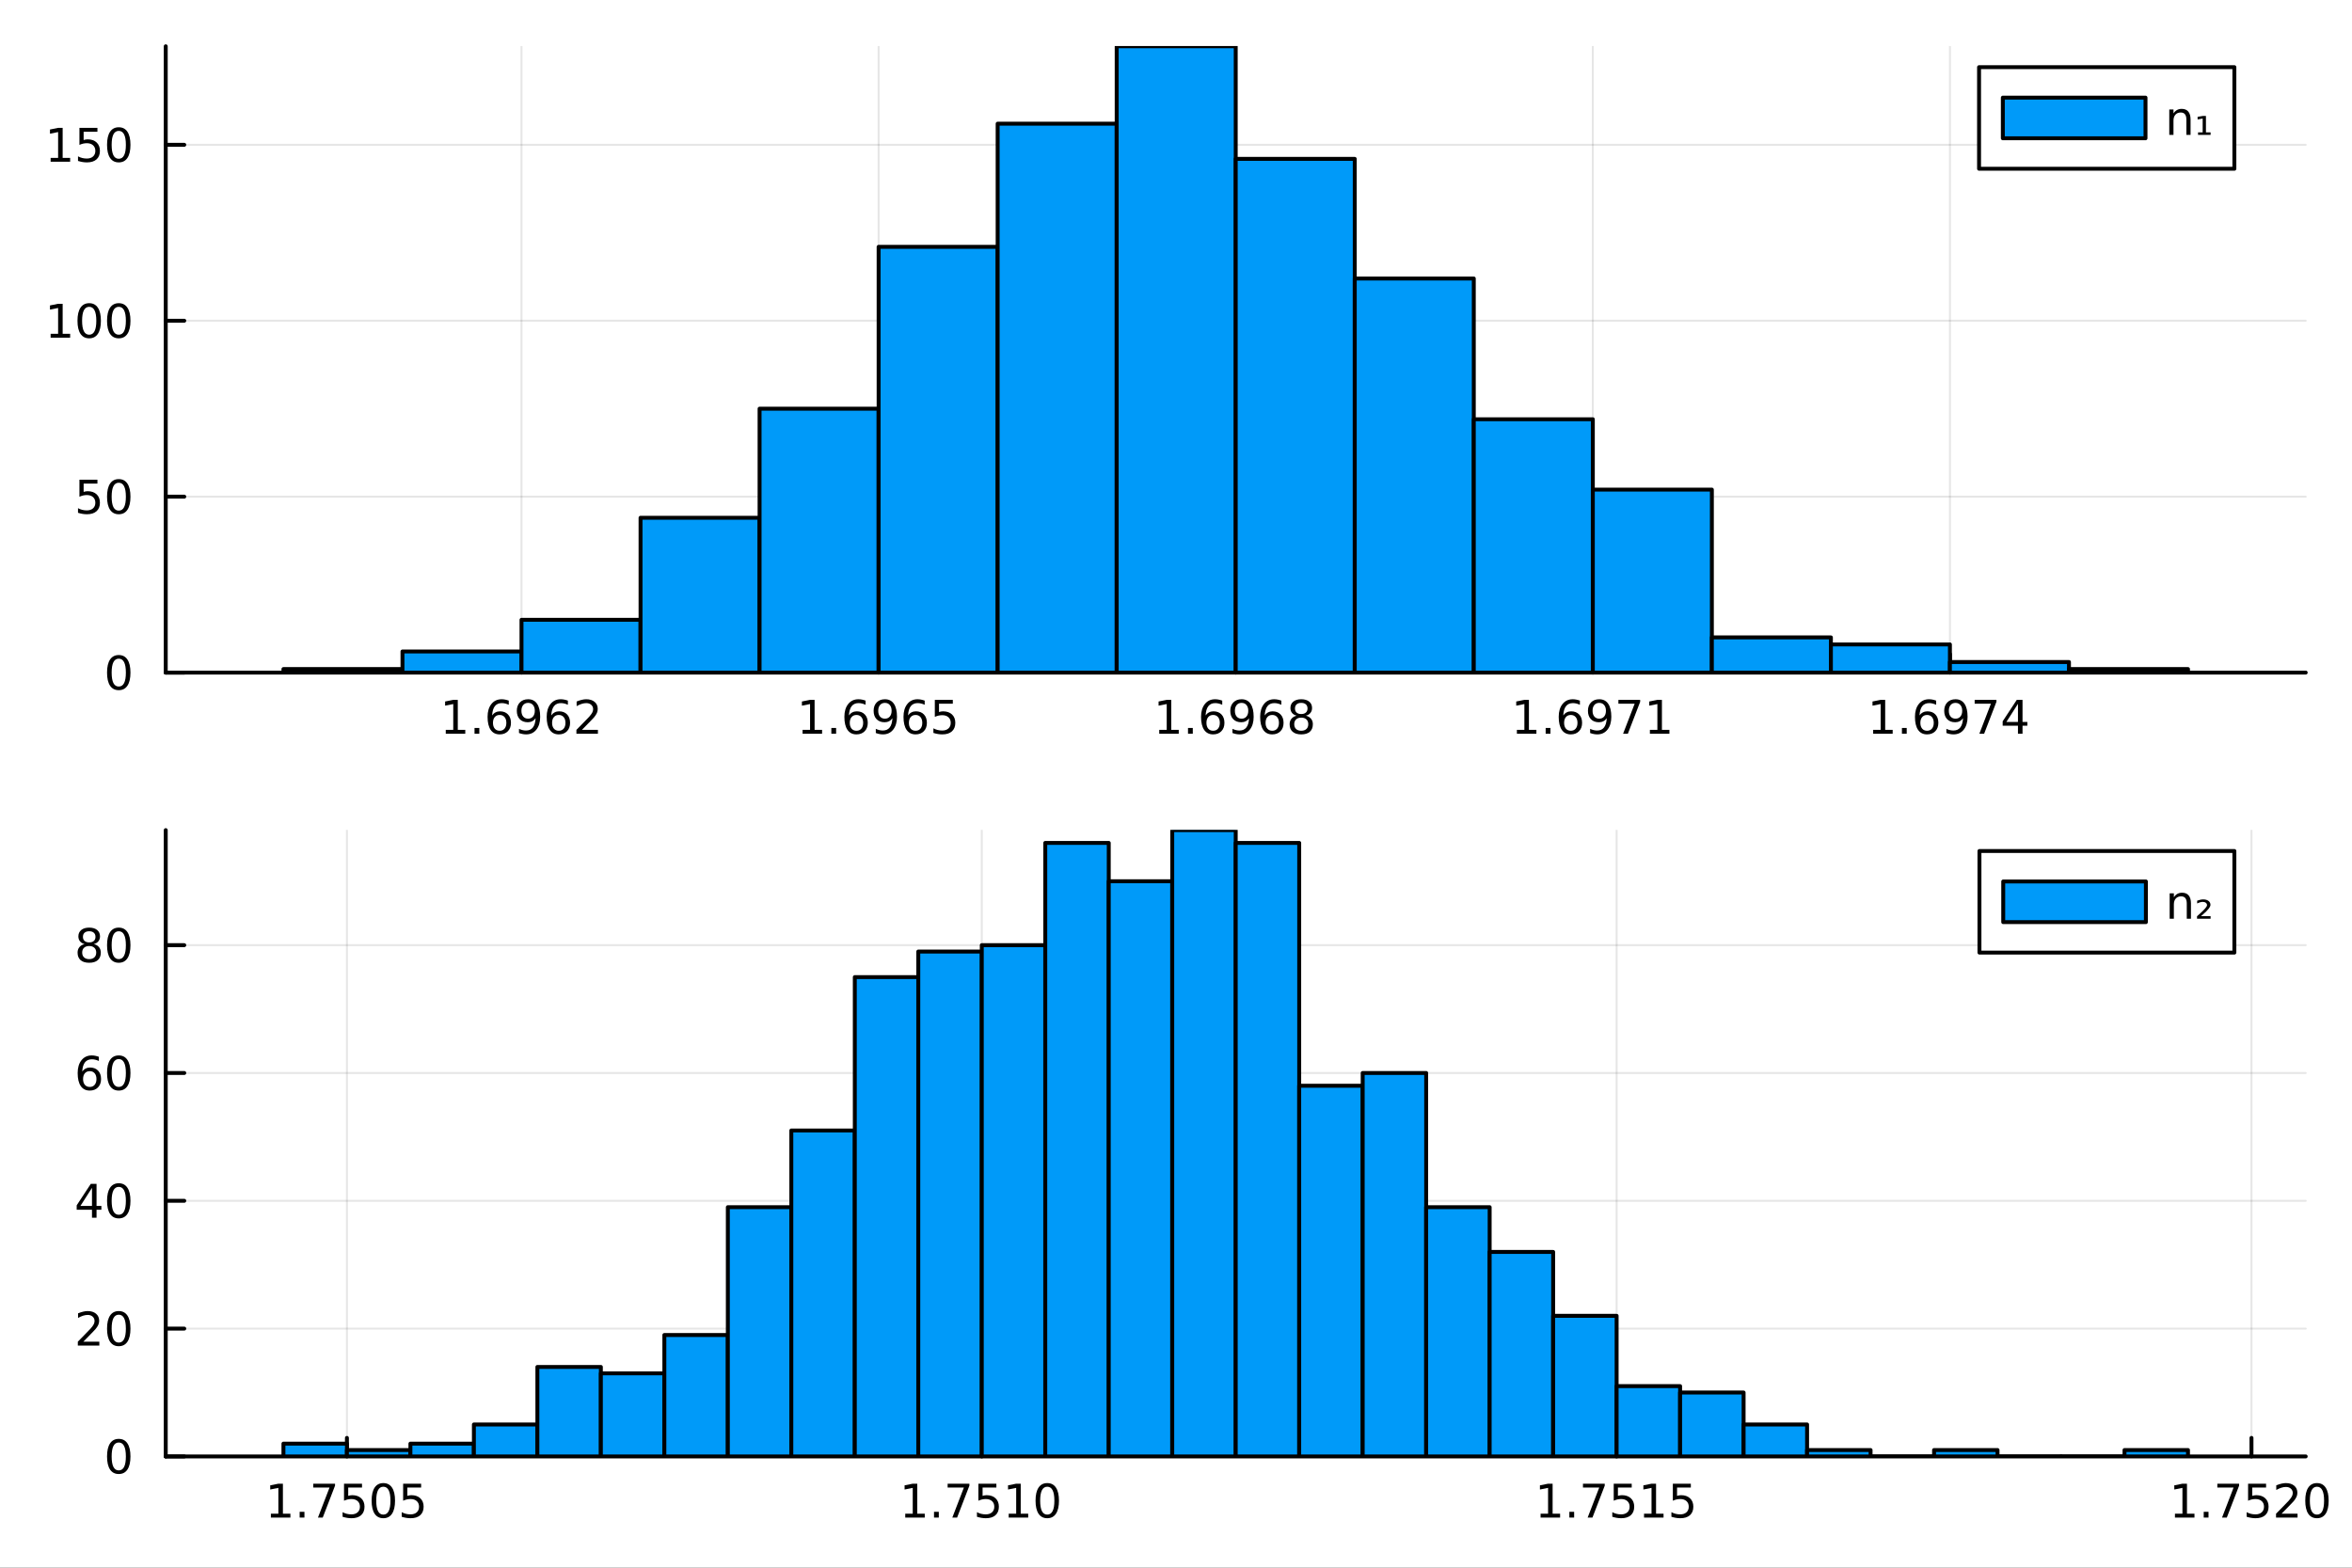 <?xml version="1.0" encoding="utf-8"?>
<svg xmlns="http://www.w3.org/2000/svg" xmlns:xlink="http://www.w3.org/1999/xlink" width="600" height="400" viewBox="0 0 2400 1600">
<rect x="0" y="0" width="2400" height="1600" fill="#333333" stroke="none"/>
<defs>
  <clipPath id="clip180">
    <rect x="0" y="0" width="2400" height="1600"/>
  </clipPath>
</defs>
<path clip-path="url(#clip180)" d="M0 1600 L2400 1600 L2400 0 L0 0  Z" fill="#ffffff" fill-rule="evenodd" fill-opacity="1"/>
<defs>
  <clipPath id="clip181">
    <rect x="480" y="0" width="1681" height="1600"/>
  </clipPath>
</defs>
<path clip-path="url(#clip180)" d="M169.121 686.448 L2352.76 686.448 L2352.76 47.244 L169.121 47.244  Z" fill="#ffffff" fill-rule="evenodd" fill-opacity="1"/>
<defs>
  <clipPath id="clip182">
    <rect x="169" y="47" width="2185" height="640"/>
  </clipPath>
</defs>
<polyline clip-path="url(#clip182)" style="stroke:#000000; stroke-linecap:round; stroke-linejoin:round; stroke-width:2; stroke-opacity:0.1; fill:none" points="532.153,686.448 532.153,47.244 "/>
<polyline clip-path="url(#clip182)" style="stroke:#000000; stroke-linecap:round; stroke-linejoin:round; stroke-width:2; stroke-opacity:0.1; fill:none" points="896.546,686.448 896.546,47.244 "/>
<polyline clip-path="url(#clip182)" style="stroke:#000000; stroke-linecap:round; stroke-linejoin:round; stroke-width:2; stroke-opacity:0.1; fill:none" points="1260.94,686.448 1260.94,47.244 "/>
<polyline clip-path="url(#clip182)" style="stroke:#000000; stroke-linecap:round; stroke-linejoin:round; stroke-width:2; stroke-opacity:0.1; fill:none" points="1625.33,686.448 1625.33,47.244 "/>
<polyline clip-path="url(#clip182)" style="stroke:#000000; stroke-linecap:round; stroke-linejoin:round; stroke-width:2; stroke-opacity:0.1; fill:none" points="1989.72,686.448 1989.72,47.244 "/>
<polyline clip-path="url(#clip182)" style="stroke:#000000; stroke-linecap:round; stroke-linejoin:round; stroke-width:2; stroke-opacity:0.1; fill:none" points="169.121,686.448 2352.76,686.448 "/>
<polyline clip-path="url(#clip182)" style="stroke:#000000; stroke-linecap:round; stroke-linejoin:round; stroke-width:2; stroke-opacity:0.1; fill:none" points="169.121,506.896 2352.76,506.896 "/>
<polyline clip-path="url(#clip182)" style="stroke:#000000; stroke-linecap:round; stroke-linejoin:round; stroke-width:2; stroke-opacity:0.1; fill:none" points="169.121,327.345 2352.76,327.345 "/>
<polyline clip-path="url(#clip182)" style="stroke:#000000; stroke-linecap:round; stroke-linejoin:round; stroke-width:2; stroke-opacity:0.1; fill:none" points="169.121,147.793 2352.76,147.793 "/>
<polyline clip-path="url(#clip180)" style="stroke:#000000; stroke-linecap:round; stroke-linejoin:round; stroke-width:4; stroke-opacity:1; fill:none" points="169.121,686.448 2352.76,686.448 "/>
<polyline clip-path="url(#clip180)" style="stroke:#000000; stroke-linecap:round; stroke-linejoin:round; stroke-width:4; stroke-opacity:1; fill:none" points="532.153,686.448 532.153,667.55 "/>
<polyline clip-path="url(#clip180)" style="stroke:#000000; stroke-linecap:round; stroke-linejoin:round; stroke-width:4; stroke-opacity:1; fill:none" points="896.546,686.448 896.546,667.55 "/>
<polyline clip-path="url(#clip180)" style="stroke:#000000; stroke-linecap:round; stroke-linejoin:round; stroke-width:4; stroke-opacity:1; fill:none" points="1260.94,686.448 1260.94,667.55 "/>
<polyline clip-path="url(#clip180)" style="stroke:#000000; stroke-linecap:round; stroke-linejoin:round; stroke-width:4; stroke-opacity:1; fill:none" points="1625.33,686.448 1625.33,667.55 "/>
<polyline clip-path="url(#clip180)" style="stroke:#000000; stroke-linecap:round; stroke-linejoin:round; stroke-width:4; stroke-opacity:1; fill:none" points="1989.72,686.448 1989.72,667.55 "/>
<path clip-path="url(#clip180)" d="M454.862 744.913 L462.501 744.913 L462.501 718.547 L454.191 720.214 L454.191 715.955 L462.455 714.288 L467.131 714.288 L467.131 744.913 L474.77 744.913 L474.77 748.848 L454.862 748.848 L454.862 744.913 Z" fill="#000000" fill-rule="nonzero" fill-opacity="1" /><path clip-path="url(#clip180)" d="M484.214 742.968 L489.098 742.968 L489.098 748.848 L484.214 748.848 L484.214 742.968 Z" fill="#000000" fill-rule="nonzero" fill-opacity="1" /><path clip-path="url(#clip180)" d="M509.862 729.704 Q506.714 729.704 504.862 731.857 Q503.033 734.01 503.033 737.76 Q503.033 741.487 504.862 743.663 Q506.714 745.815 509.862 745.815 Q513.01 745.815 514.839 743.663 Q516.691 741.487 516.691 737.76 Q516.691 734.01 514.839 731.857 Q513.01 729.704 509.862 729.704 M519.144 715.052 L519.144 719.311 Q517.385 718.478 515.579 718.038 Q513.797 717.598 512.038 717.598 Q507.408 717.598 504.955 720.723 Q502.524 723.848 502.177 730.167 Q503.543 728.154 505.603 727.089 Q507.663 726.001 510.14 726.001 Q515.348 726.001 518.357 729.172 Q521.39 732.32 521.39 737.76 Q521.39 743.084 518.242 746.302 Q515.093 749.519 509.862 749.519 Q503.867 749.519 500.695 744.936 Q497.524 740.329 497.524 731.603 Q497.524 723.408 501.413 718.547 Q505.302 713.663 511.853 713.663 Q513.612 713.663 515.394 714.01 Q517.2 714.357 519.144 715.052 Z" fill="#000000" fill-rule="nonzero" fill-opacity="1" /><path clip-path="url(#clip180)" d="M529.584 748.13 L529.584 743.871 Q531.343 744.704 533.149 745.144 Q534.954 745.584 536.69 745.584 Q541.32 745.584 543.751 742.482 Q546.204 739.357 546.552 733.015 Q545.209 735.005 543.149 736.07 Q541.089 737.135 538.589 737.135 Q533.403 737.135 530.371 734.01 Q527.362 730.862 527.362 725.422 Q527.362 720.098 530.51 716.88 Q533.658 713.663 538.89 713.663 Q544.885 713.663 548.033 718.269 Q551.204 722.853 551.204 731.603 Q551.204 739.774 547.315 744.658 Q543.45 749.519 536.899 749.519 Q535.14 749.519 533.334 749.172 Q531.528 748.825 529.584 748.13 M538.89 733.478 Q542.038 733.478 543.866 731.325 Q545.718 729.172 545.718 725.422 Q545.718 721.695 543.866 719.542 Q542.038 717.367 538.89 717.367 Q535.741 717.367 533.89 719.542 Q532.061 721.695 532.061 725.422 Q532.061 729.172 533.89 731.325 Q535.741 733.478 538.89 733.478 Z" fill="#000000" fill-rule="nonzero" fill-opacity="1" /><path clip-path="url(#clip180)" d="M570.186 729.704 Q567.038 729.704 565.186 731.857 Q563.357 734.01 563.357 737.76 Q563.357 741.487 565.186 743.663 Q567.038 745.815 570.186 745.815 Q573.334 745.815 575.163 743.663 Q577.014 741.487 577.014 737.76 Q577.014 734.01 575.163 731.857 Q573.334 729.704 570.186 729.704 M579.468 715.052 L579.468 719.311 Q577.709 718.478 575.903 718.038 Q574.121 717.598 572.362 717.598 Q567.732 717.598 565.278 720.723 Q562.848 723.848 562.501 730.167 Q563.866 728.154 565.926 727.089 Q567.987 726.001 570.463 726.001 Q575.672 726.001 578.681 729.172 Q581.713 732.32 581.713 737.76 Q581.713 743.084 578.565 746.302 Q575.417 749.519 570.186 749.519 Q564.19 749.519 561.019 744.936 Q557.848 740.329 557.848 731.603 Q557.848 723.408 561.737 718.547 Q565.626 713.663 572.176 713.663 Q573.936 713.663 575.718 714.01 Q577.524 714.357 579.468 715.052 Z" fill="#000000" fill-rule="nonzero" fill-opacity="1" /><path clip-path="url(#clip180)" d="M593.797 744.913 L610.116 744.913 L610.116 748.848 L588.172 748.848 L588.172 744.913 Q590.834 742.158 595.417 737.528 Q600.023 732.876 601.204 731.533 Q603.449 729.01 604.329 727.274 Q605.232 725.515 605.232 723.825 Q605.232 721.07 603.287 719.334 Q601.366 717.598 598.264 717.598 Q596.065 717.598 593.611 718.362 Q591.181 719.126 588.403 720.677 L588.403 715.955 Q591.227 714.82 593.681 714.242 Q596.135 713.663 598.172 713.663 Q603.542 713.663 606.736 716.348 Q609.931 719.033 609.931 723.524 Q609.931 725.654 609.121 727.575 Q608.334 729.473 606.227 732.066 Q605.648 732.737 602.547 735.954 Q599.445 739.149 593.797 744.913 Z" fill="#000000" fill-rule="nonzero" fill-opacity="1" /><path clip-path="url(#clip180)" d="M818.954 744.913 L826.593 744.913 L826.593 718.547 L818.283 720.214 L818.283 715.955 L826.546 714.288 L831.222 714.288 L831.222 744.913 L838.861 744.913 L838.861 748.848 L818.954 748.848 L818.954 744.913 Z" fill="#000000" fill-rule="nonzero" fill-opacity="1" /><path clip-path="url(#clip180)" d="M848.306 742.968 L853.19 742.968 L853.19 748.848 L848.306 748.848 L848.306 742.968 Z" fill="#000000" fill-rule="nonzero" fill-opacity="1" /><path clip-path="url(#clip180)" d="M873.954 729.704 Q870.805 729.704 868.954 731.857 Q867.125 734.01 867.125 737.76 Q867.125 741.487 868.954 743.663 Q870.805 745.815 873.954 745.815 Q877.102 745.815 878.93 743.663 Q880.782 741.487 880.782 737.76 Q880.782 734.01 878.93 731.857 Q877.102 729.704 873.954 729.704 M883.236 715.052 L883.236 719.311 Q881.477 718.478 879.671 718.038 Q877.889 717.598 876.129 717.598 Q871.5 717.598 869.046 720.723 Q866.616 723.848 866.268 730.167 Q867.634 728.154 869.694 727.089 Q871.755 726.001 874.231 726.001 Q879.44 726.001 882.449 729.172 Q885.481 732.32 885.481 737.76 Q885.481 743.084 882.333 746.302 Q879.185 749.519 873.954 749.519 Q867.958 749.519 864.787 744.936 Q861.616 740.329 861.616 731.603 Q861.616 723.408 865.505 718.547 Q869.393 713.663 875.944 713.663 Q877.704 713.663 879.486 714.01 Q881.291 714.357 883.236 715.052 Z" fill="#000000" fill-rule="nonzero" fill-opacity="1" /><path clip-path="url(#clip180)" d="M893.676 748.13 L893.676 743.871 Q895.435 744.704 897.24 745.144 Q899.046 745.584 900.782 745.584 Q905.412 745.584 907.842 742.482 Q910.296 739.357 910.643 733.015 Q909.301 735.005 907.24 736.07 Q905.18 737.135 902.68 737.135 Q897.495 737.135 894.463 734.01 Q891.453 730.862 891.453 725.422 Q891.453 720.098 894.602 716.88 Q897.75 713.663 902.981 713.663 Q908.977 713.663 912.125 718.269 Q915.296 722.853 915.296 731.603 Q915.296 739.774 911.407 744.658 Q907.541 749.519 900.99 749.519 Q899.231 749.519 897.426 749.172 Q895.62 748.825 893.676 748.13 M902.981 733.478 Q906.129 733.478 907.958 731.325 Q909.81 729.172 909.81 725.422 Q909.81 721.695 907.958 719.542 Q906.129 717.367 902.981 717.367 Q899.833 717.367 897.981 719.542 Q896.153 721.695 896.153 725.422 Q896.153 729.172 897.981 731.325 Q899.833 733.478 902.981 733.478 Z" fill="#000000" fill-rule="nonzero" fill-opacity="1" /><path clip-path="url(#clip180)" d="M934.277 729.704 Q931.129 729.704 929.277 731.857 Q927.449 734.01 927.449 737.76 Q927.449 741.487 929.277 743.663 Q931.129 745.815 934.277 745.815 Q937.425 745.815 939.254 743.663 Q941.106 741.487 941.106 737.76 Q941.106 734.01 939.254 731.857 Q937.425 729.704 934.277 729.704 M943.56 715.052 L943.56 719.311 Q941.8 718.478 939.995 718.038 Q938.212 717.598 936.453 717.598 Q931.824 717.598 929.37 720.723 Q926.939 723.848 926.592 730.167 Q927.958 728.154 930.018 727.089 Q932.078 726.001 934.555 726.001 Q939.763 726.001 942.773 729.172 Q945.805 732.32 945.805 737.76 Q945.805 743.084 942.657 746.302 Q939.509 749.519 934.277 749.519 Q928.282 749.519 925.111 744.936 Q921.939 740.329 921.939 731.603 Q921.939 723.408 925.828 718.547 Q929.717 713.663 936.268 713.663 Q938.027 713.663 939.81 714.01 Q941.615 714.357 943.56 715.052 Z" fill="#000000" fill-rule="nonzero" fill-opacity="1" /><path clip-path="url(#clip180)" d="M953.907 714.288 L972.263 714.288 L972.263 718.223 L958.189 718.223 L958.189 726.695 Q959.208 726.348 960.226 726.186 Q961.245 726.001 962.263 726.001 Q968.05 726.001 971.43 729.172 Q974.81 732.343 974.81 737.76 Q974.81 743.339 971.337 746.44 Q967.865 749.519 961.546 749.519 Q959.37 749.519 957.101 749.149 Q954.856 748.778 952.449 748.038 L952.449 743.339 Q954.532 744.473 956.754 745.028 Q958.976 745.584 961.453 745.584 Q965.458 745.584 967.796 743.478 Q970.134 741.371 970.134 737.76 Q970.134 734.149 967.796 732.042 Q965.458 729.936 961.453 729.936 Q959.578 729.936 957.703 730.353 Q955.851 730.769 953.907 731.649 L953.907 714.288 Z" fill="#000000" fill-rule="nonzero" fill-opacity="1" /><path clip-path="url(#clip180)" d="M1182.9 744.913 L1190.53 744.913 L1190.53 718.547 L1182.22 720.214 L1182.22 715.955 L1190.49 714.288 L1195.16 714.288 L1195.16 744.913 L1202.8 744.913 L1202.8 748.848 L1182.9 748.848 L1182.9 744.913 Z" fill="#000000" fill-rule="nonzero" fill-opacity="1" /><path clip-path="url(#clip180)" d="M1212.25 742.968 L1217.13 742.968 L1217.13 748.848 L1212.25 748.848 L1212.25 742.968 Z" fill="#000000" fill-rule="nonzero" fill-opacity="1" /><path clip-path="url(#clip180)" d="M1237.89 729.704 Q1234.75 729.704 1232.89 731.857 Q1231.07 734.01 1231.07 737.76 Q1231.07 741.487 1232.89 743.663 Q1234.75 745.815 1237.89 745.815 Q1241.04 745.815 1242.87 743.663 Q1244.72 741.487 1244.72 737.76 Q1244.72 734.01 1242.87 731.857 Q1241.04 729.704 1237.89 729.704 M1247.18 715.052 L1247.18 719.311 Q1245.42 718.478 1243.61 718.038 Q1241.83 717.598 1240.07 717.598 Q1235.44 717.598 1232.99 720.723 Q1230.56 723.848 1230.21 730.167 Q1231.58 728.154 1233.64 727.089 Q1235.7 726.001 1238.17 726.001 Q1243.38 726.001 1246.39 729.172 Q1249.42 732.32 1249.42 737.76 Q1249.42 743.084 1246.27 746.302 Q1243.13 749.519 1237.89 749.519 Q1231.9 749.519 1228.73 744.936 Q1225.56 740.329 1225.56 731.603 Q1225.56 723.408 1229.45 718.547 Q1233.33 713.663 1239.89 713.663 Q1241.64 713.663 1243.43 714.01 Q1245.23 714.357 1247.18 715.052 Z" fill="#000000" fill-rule="nonzero" fill-opacity="1" /><path clip-path="url(#clip180)" d="M1257.62 748.13 L1257.62 743.871 Q1259.38 744.704 1261.18 745.144 Q1262.99 745.584 1264.72 745.584 Q1269.35 745.584 1271.78 742.482 Q1274.24 739.357 1274.58 733.015 Q1273.24 735.005 1271.18 736.07 Q1269.12 737.135 1266.62 737.135 Q1261.44 737.135 1258.4 734.01 Q1255.39 730.862 1255.39 725.422 Q1255.39 720.098 1258.54 716.88 Q1261.69 713.663 1266.92 713.663 Q1272.92 713.663 1276.07 718.269 Q1279.24 722.853 1279.24 731.603 Q1279.24 739.774 1275.35 744.658 Q1271.48 749.519 1264.93 749.519 Q1263.17 749.519 1261.37 749.172 Q1259.56 748.825 1257.62 748.13 M1266.92 733.478 Q1270.07 733.478 1271.9 731.325 Q1273.75 729.172 1273.75 725.422 Q1273.75 721.695 1271.9 719.542 Q1270.07 717.367 1266.92 717.367 Q1263.77 717.367 1261.92 719.542 Q1260.09 721.695 1260.09 725.422 Q1260.09 729.172 1261.92 731.325 Q1263.77 733.478 1266.92 733.478 Z" fill="#000000" fill-rule="nonzero" fill-opacity="1" /><path clip-path="url(#clip180)" d="M1298.22 729.704 Q1295.07 729.704 1293.22 731.857 Q1291.39 734.01 1291.39 737.76 Q1291.39 741.487 1293.22 743.663 Q1295.07 745.815 1298.22 745.815 Q1301.37 745.815 1303.2 743.663 Q1305.05 741.487 1305.05 737.76 Q1305.05 734.01 1303.2 731.857 Q1301.37 729.704 1298.22 729.704 M1307.5 715.052 L1307.5 719.311 Q1305.74 718.478 1303.94 718.038 Q1302.15 717.598 1300.39 717.598 Q1295.76 717.598 1293.31 720.723 Q1290.88 723.848 1290.53 730.167 Q1291.9 728.154 1293.96 727.089 Q1296.02 726.001 1298.5 726.001 Q1303.7 726.001 1306.71 729.172 Q1309.75 732.32 1309.75 737.76 Q1309.75 743.084 1306.6 746.302 Q1303.45 749.519 1298.22 749.519 Q1292.22 749.519 1289.05 744.936 Q1285.88 740.329 1285.88 731.603 Q1285.88 723.408 1289.77 718.547 Q1293.66 713.663 1300.21 713.663 Q1301.97 713.663 1303.75 714.01 Q1305.56 714.357 1307.5 715.052 Z" fill="#000000" fill-rule="nonzero" fill-opacity="1" /><path clip-path="url(#clip180)" d="M1327.8 732.436 Q1324.47 732.436 1322.55 734.218 Q1320.65 736.001 1320.65 739.126 Q1320.65 742.251 1322.55 744.033 Q1324.47 745.815 1327.8 745.815 Q1331.13 745.815 1333.06 744.033 Q1334.98 742.228 1334.98 739.126 Q1334.98 736.001 1333.06 734.218 Q1331.16 732.436 1327.8 732.436 M1323.13 730.445 Q1320.12 729.704 1318.43 727.644 Q1316.76 725.584 1316.76 722.621 Q1316.76 718.478 1319.7 716.07 Q1322.66 713.663 1327.8 713.663 Q1332.96 713.663 1335.9 716.07 Q1338.84 718.478 1338.84 722.621 Q1338.84 725.584 1337.15 727.644 Q1335.49 729.704 1332.5 730.445 Q1335.88 731.232 1337.76 733.524 Q1339.65 735.816 1339.65 739.126 Q1339.65 744.149 1336.57 746.834 Q1333.52 749.519 1327.8 749.519 Q1322.08 749.519 1319.01 746.834 Q1315.95 744.149 1315.95 739.126 Q1315.95 735.816 1317.85 733.524 Q1319.75 731.232 1323.13 730.445 M1321.41 723.061 Q1321.41 725.746 1323.08 727.251 Q1324.77 728.755 1327.8 728.755 Q1330.81 728.755 1332.5 727.251 Q1334.21 725.746 1334.21 723.061 Q1334.21 720.376 1332.5 718.871 Q1330.81 717.367 1327.8 717.367 Q1324.77 717.367 1323.08 718.871 Q1321.41 720.376 1321.41 723.061 Z" fill="#000000" fill-rule="nonzero" fill-opacity="1" /><path clip-path="url(#clip180)" d="M1547.85 744.913 L1555.49 744.913 L1555.49 718.547 L1547.18 720.214 L1547.18 715.955 L1555.45 714.288 L1560.12 714.288 L1560.12 744.913 L1567.76 744.913 L1567.76 748.848 L1547.85 748.848 L1547.85 744.913 Z" fill="#000000" fill-rule="nonzero" fill-opacity="1" /><path clip-path="url(#clip180)" d="M1577.21 742.968 L1582.09 742.968 L1582.09 748.848 L1577.21 748.848 L1577.21 742.968 Z" fill="#000000" fill-rule="nonzero" fill-opacity="1" /><path clip-path="url(#clip180)" d="M1602.85 729.704 Q1599.71 729.704 1597.85 731.857 Q1596.03 734.01 1596.03 737.76 Q1596.03 741.487 1597.85 743.663 Q1599.71 745.815 1602.85 745.815 Q1606 745.815 1607.83 743.663 Q1609.68 741.487 1609.68 737.76 Q1609.68 734.01 1607.83 731.857 Q1606 729.704 1602.85 729.704 M1612.14 715.052 L1612.14 719.311 Q1610.38 718.478 1608.57 718.038 Q1606.79 717.598 1605.03 717.598 Q1600.4 717.598 1597.95 720.723 Q1595.52 723.848 1595.17 730.167 Q1596.54 728.154 1598.6 727.089 Q1600.66 726.001 1603.13 726.001 Q1608.34 726.001 1611.35 729.172 Q1614.38 732.32 1614.38 737.76 Q1614.38 743.084 1611.23 746.302 Q1608.09 749.519 1602.85 749.519 Q1596.86 749.519 1593.69 744.936 Q1590.52 740.329 1590.52 731.603 Q1590.52 723.408 1594.41 718.547 Q1598.29 713.663 1604.85 713.663 Q1606.6 713.663 1608.39 714.01 Q1610.19 714.357 1612.14 715.052 Z" fill="#000000" fill-rule="nonzero" fill-opacity="1" /><path clip-path="url(#clip180)" d="M1622.58 748.13 L1622.58 743.871 Q1624.34 744.704 1626.14 745.144 Q1627.95 745.584 1629.68 745.584 Q1634.31 745.584 1636.74 742.482 Q1639.2 739.357 1639.54 733.015 Q1638.2 735.005 1636.14 736.07 Q1634.08 737.135 1631.58 737.135 Q1626.4 737.135 1623.36 734.01 Q1620.35 730.862 1620.35 725.422 Q1620.35 720.098 1623.5 716.88 Q1626.65 713.663 1631.88 713.663 Q1637.88 713.663 1641.03 718.269 Q1644.2 722.853 1644.2 731.603 Q1644.2 739.774 1640.31 744.658 Q1636.44 749.519 1629.89 749.519 Q1628.13 749.519 1626.33 749.172 Q1624.52 748.825 1622.58 748.13 M1631.88 733.478 Q1635.03 733.478 1636.86 731.325 Q1638.71 729.172 1638.71 725.422 Q1638.71 721.695 1636.86 719.542 Q1635.03 717.367 1631.88 717.367 Q1628.73 717.367 1626.88 719.542 Q1625.05 721.695 1625.05 725.422 Q1625.05 729.172 1626.88 731.325 Q1628.73 733.478 1631.88 733.478 Z" fill="#000000" fill-rule="nonzero" fill-opacity="1" /><path clip-path="url(#clip180)" d="M1651.42 714.288 L1673.64 714.288 L1673.64 716.279 L1661.09 748.848 L1656.21 748.848 L1668.02 718.223 L1651.42 718.223 L1651.42 714.288 Z" fill="#000000" fill-rule="nonzero" fill-opacity="1" /><path clip-path="url(#clip180)" d="M1683.57 744.913 L1691.21 744.913 L1691.21 718.547 L1682.9 720.214 L1682.9 715.955 L1691.16 714.288 L1695.84 714.288 L1695.84 744.913 L1703.48 744.913 L1703.48 748.848 L1683.57 748.848 L1683.57 744.913 Z" fill="#000000" fill-rule="nonzero" fill-opacity="1" /><path clip-path="url(#clip180)" d="M1911.39 744.913 L1919.03 744.913 L1919.03 718.547 L1910.72 720.214 L1910.72 715.955 L1918.98 714.288 L1923.66 714.288 L1923.66 744.913 L1931.3 744.913 L1931.3 748.848 L1911.39 748.848 L1911.39 744.913 Z" fill="#000000" fill-rule="nonzero" fill-opacity="1" /><path clip-path="url(#clip180)" d="M1940.74 742.968 L1945.63 742.968 L1945.63 748.848 L1940.74 748.848 L1940.74 742.968 Z" fill="#000000" fill-rule="nonzero" fill-opacity="1" /><path clip-path="url(#clip180)" d="M1966.39 729.704 Q1963.24 729.704 1961.39 731.857 Q1959.56 734.01 1959.56 737.76 Q1959.56 741.487 1961.39 743.663 Q1963.24 745.815 1966.39 745.815 Q1969.54 745.815 1971.37 743.663 Q1973.22 741.487 1973.22 737.76 Q1973.22 734.01 1971.37 731.857 Q1969.54 729.704 1966.39 729.704 M1975.67 715.052 L1975.67 719.311 Q1973.91 718.478 1972.11 718.038 Q1970.33 717.598 1968.57 717.598 Q1963.94 717.598 1961.48 720.723 Q1959.05 723.848 1958.71 730.167 Q1960.07 728.154 1962.13 727.089 Q1964.19 726.001 1966.67 726.001 Q1971.88 726.001 1974.89 729.172 Q1977.92 732.32 1977.92 737.76 Q1977.92 743.084 1974.77 746.302 Q1971.62 749.519 1966.39 749.519 Q1960.4 749.519 1957.22 744.936 Q1954.05 740.329 1954.05 731.603 Q1954.05 723.408 1957.94 718.547 Q1961.83 713.663 1968.38 713.663 Q1970.14 713.663 1971.92 714.01 Q1973.73 714.357 1975.67 715.052 Z" fill="#000000" fill-rule="nonzero" fill-opacity="1" /><path clip-path="url(#clip180)" d="M1986.11 748.13 L1986.11 743.871 Q1987.87 744.704 1989.68 745.144 Q1991.48 745.584 1993.22 745.584 Q1997.85 745.584 2000.28 742.482 Q2002.73 739.357 2003.08 733.015 Q2001.74 735.005 1999.68 736.07 Q1997.62 737.135 1995.12 737.135 Q1989.93 737.135 1986.9 734.01 Q1983.89 730.862 1983.89 725.422 Q1983.89 720.098 1987.04 716.88 Q1990.19 713.663 1995.42 713.663 Q2001.41 713.663 2004.56 718.269 Q2007.73 722.853 2007.73 731.603 Q2007.73 739.774 2003.84 744.658 Q1999.98 749.519 1993.43 749.519 Q1991.67 749.519 1989.86 749.172 Q1988.06 748.825 1986.11 748.13 M1995.42 733.478 Q1998.57 733.478 2000.39 731.325 Q2002.25 729.172 2002.25 725.422 Q2002.25 721.695 2000.39 719.542 Q1998.57 717.367 1995.42 717.367 Q1992.27 717.367 1990.42 719.542 Q1988.59 721.695 1988.59 725.422 Q1988.59 729.172 1990.42 731.325 Q1992.27 733.478 1995.42 733.478 Z" fill="#000000" fill-rule="nonzero" fill-opacity="1" /><path clip-path="url(#clip180)" d="M2014.96 714.288 L2037.18 714.288 L2037.18 716.279 L2024.63 748.848 L2019.75 748.848 L2031.55 718.223 L2014.96 718.223 L2014.96 714.288 Z" fill="#000000" fill-rule="nonzero" fill-opacity="1" /><path clip-path="url(#clip180)" d="M2059.14 718.362 L2047.34 736.811 L2059.14 736.811 L2059.14 718.362 M2057.92 714.288 L2063.8 714.288 L2063.8 736.811 L2068.73 736.811 L2068.73 740.7 L2063.8 740.7 L2063.8 748.848 L2059.14 748.848 L2059.14 740.7 L2043.54 740.7 L2043.54 736.186 L2057.92 714.288 Z" fill="#000000" fill-rule="nonzero" fill-opacity="1" /><polyline clip-path="url(#clip180)" style="stroke:#000000; stroke-linecap:round; stroke-linejoin:round; stroke-width:4; stroke-opacity:1; fill:none" points="169.121,686.448 169.121,47.244 "/>
<polyline clip-path="url(#clip180)" style="stroke:#000000; stroke-linecap:round; stroke-linejoin:round; stroke-width:4; stroke-opacity:1; fill:none" points="169.121,686.448 188.019,686.448 "/>
<polyline clip-path="url(#clip180)" style="stroke:#000000; stroke-linecap:round; stroke-linejoin:round; stroke-width:4; stroke-opacity:1; fill:none" points="169.121,506.896 188.019,506.896 "/>
<polyline clip-path="url(#clip180)" style="stroke:#000000; stroke-linecap:round; stroke-linejoin:round; stroke-width:4; stroke-opacity:1; fill:none" points="169.121,327.345 188.019,327.345 "/>
<polyline clip-path="url(#clip180)" style="stroke:#000000; stroke-linecap:round; stroke-linejoin:round; stroke-width:4; stroke-opacity:1; fill:none" points="169.121,147.793 188.019,147.793 "/>
<path clip-path="url(#clip180)" d="M121.177 672.247 Q117.566 672.247 115.737 675.811 Q113.932 679.353 113.932 686.483 Q113.932 693.589 115.737 697.154 Q117.566 700.695 121.177 700.695 Q124.811 700.695 126.617 697.154 Q128.445 693.589 128.445 686.483 Q128.445 679.353 126.617 675.811 Q124.811 672.247 121.177 672.247 M121.177 668.543 Q126.987 668.543 130.043 673.149 Q133.121 677.733 133.121 686.483 Q133.121 695.209 130.043 699.816 Q126.987 704.399 121.177 704.399 Q115.367 704.399 112.288 699.816 Q109.233 695.209 109.233 686.483 Q109.233 677.733 112.288 673.149 Q115.367 668.543 121.177 668.543 Z" fill="#000000" fill-rule="nonzero" fill-opacity="1" /><path clip-path="url(#clip180)" d="M81.061 489.616 L99.418 489.616 L99.418 493.551 L85.344 493.551 L85.344 502.024 Q86.362 501.676 87.381 501.514 Q88.399 501.329 89.418 501.329 Q95.205 501.329 98.585 504.5 Q101.964 507.672 101.964 513.088 Q101.964 518.667 98.492 521.769 Q95.02 524.848 88.7 524.848 Q86.524 524.848 84.256 524.477 Q82.01 524.107 79.603 523.366 L79.603 518.667 Q81.686 519.801 83.909 520.357 Q86.131 520.912 88.608 520.912 Q92.612 520.912 94.95 518.806 Q97.288 516.699 97.288 513.088 Q97.288 509.477 94.95 507.371 Q92.612 505.264 88.608 505.264 Q86.733 505.264 84.858 505.681 Q83.006 506.098 81.061 506.977 L81.061 489.616 Z" fill="#000000" fill-rule="nonzero" fill-opacity="1" /><path clip-path="url(#clip180)" d="M121.177 492.695 Q117.566 492.695 115.737 496.26 Q113.932 499.801 113.932 506.931 Q113.932 514.037 115.737 517.602 Q117.566 521.144 121.177 521.144 Q124.811 521.144 126.617 517.602 Q128.445 514.037 128.445 506.931 Q128.445 499.801 126.617 496.26 Q124.811 492.695 121.177 492.695 M121.177 488.991 Q126.987 488.991 130.043 493.598 Q133.121 498.181 133.121 506.931 Q133.121 515.658 130.043 520.264 Q126.987 524.848 121.177 524.848 Q115.367 524.848 112.288 520.264 Q109.233 515.658 109.233 506.931 Q109.233 498.181 112.288 493.598 Q115.367 488.991 121.177 488.991 Z" fill="#000000" fill-rule="nonzero" fill-opacity="1" /><path clip-path="url(#clip180)" d="M51.663 340.689 L59.302 340.689 L59.302 314.324 L50.992 315.991 L50.992 311.731 L59.256 310.065 L63.932 310.065 L63.932 340.689 L71.571 340.689 L71.571 344.625 L51.663 344.625 L51.663 340.689 Z" fill="#000000" fill-rule="nonzero" fill-opacity="1" /><path clip-path="url(#clip180)" d="M91.015 313.143 Q87.404 313.143 85.575 316.708 Q83.77 320.25 83.77 327.379 Q83.77 334.486 85.575 338.051 Q87.404 341.592 91.015 341.592 Q94.649 341.592 96.455 338.051 Q98.284 334.486 98.284 327.379 Q98.284 320.25 96.455 316.708 Q94.649 313.143 91.015 313.143 M91.015 309.44 Q96.825 309.44 99.881 314.046 Q102.959 318.629 102.959 327.379 Q102.959 336.106 99.881 340.713 Q96.825 345.296 91.015 345.296 Q85.205 345.296 82.126 340.713 Q79.071 336.106 79.071 327.379 Q79.071 318.629 82.126 314.046 Q85.205 309.44 91.015 309.44 Z" fill="#000000" fill-rule="nonzero" fill-opacity="1" /><path clip-path="url(#clip180)" d="M121.177 313.143 Q117.566 313.143 115.737 316.708 Q113.932 320.25 113.932 327.379 Q113.932 334.486 115.737 338.051 Q117.566 341.592 121.177 341.592 Q124.811 341.592 126.617 338.051 Q128.445 334.486 128.445 327.379 Q128.445 320.25 126.617 316.708 Q124.811 313.143 121.177 313.143 M121.177 309.44 Q126.987 309.44 130.043 314.046 Q133.121 318.629 133.121 327.379 Q133.121 336.106 130.043 340.713 Q126.987 345.296 121.177 345.296 Q115.367 345.296 112.288 340.713 Q109.233 336.106 109.233 327.379 Q109.233 318.629 112.288 314.046 Q115.367 309.44 121.177 309.44 Z" fill="#000000" fill-rule="nonzero" fill-opacity="1" /><path clip-path="url(#clip180)" d="M51.663 161.138 L59.302 161.138 L59.302 134.772 L50.992 136.439 L50.992 132.18 L59.256 130.513 L63.932 130.513 L63.932 161.138 L71.571 161.138 L71.571 165.073 L51.663 165.073 L51.663 161.138 Z" fill="#000000" fill-rule="nonzero" fill-opacity="1" /><path clip-path="url(#clip180)" d="M81.061 130.513 L99.418 130.513 L99.418 134.448 L85.344 134.448 L85.344 142.92 Q86.362 142.573 87.381 142.411 Q88.399 142.226 89.418 142.226 Q95.205 142.226 98.585 145.397 Q101.964 148.568 101.964 153.985 Q101.964 159.564 98.492 162.666 Q95.02 165.744 88.7 165.744 Q86.524 165.744 84.256 165.374 Q82.01 165.004 79.603 164.263 L79.603 159.564 Q81.686 160.698 83.909 161.254 Q86.131 161.809 88.608 161.809 Q92.612 161.809 94.95 159.703 Q97.288 157.596 97.288 153.985 Q97.288 150.374 94.95 148.268 Q92.612 146.161 88.608 146.161 Q86.733 146.161 84.858 146.578 Q83.006 146.994 81.061 147.874 L81.061 130.513 Z" fill="#000000" fill-rule="nonzero" fill-opacity="1" /><path clip-path="url(#clip180)" d="M121.177 133.592 Q117.566 133.592 115.737 137.156 Q113.932 140.698 113.932 147.828 Q113.932 154.934 115.737 158.499 Q117.566 162.041 121.177 162.041 Q124.811 162.041 126.617 158.499 Q128.445 154.934 128.445 147.828 Q128.445 140.698 126.617 137.156 Q124.811 133.592 121.177 133.592 M121.177 129.888 Q126.987 129.888 130.043 134.494 Q133.121 139.078 133.121 147.828 Q133.121 156.555 130.043 161.161 Q126.987 165.744 121.177 165.744 Q115.367 165.744 112.288 161.161 Q109.233 156.555 109.233 147.828 Q109.233 139.078 112.288 134.494 Q115.367 129.888 121.177 129.888 Z" fill="#000000" fill-rule="nonzero" fill-opacity="1" /><path clip-path="url(#clip182)" d="M289.225 682.857 L289.225 686.448 L410.689 686.448 L410.689 682.857 L289.225 682.857 L289.225 682.857  Z" fill="#009af9" fill-rule="evenodd" fill-opacity="1"/>
<polyline clip-path="url(#clip182)" style="stroke:#000000; stroke-linecap:round; stroke-linejoin:round; stroke-width:4; stroke-opacity:1; fill:none" points="289.225,682.857 289.225,686.448 410.689,686.448 410.689,682.857 289.225,682.857 "/>
<path clip-path="url(#clip182)" d="M410.689 664.902 L410.689 686.448 L532.153 686.448 L532.153 664.902 L410.689 664.902 L410.689 664.902  Z" fill="#009af9" fill-rule="evenodd" fill-opacity="1"/>
<polyline clip-path="url(#clip182)" style="stroke:#000000; stroke-linecap:round; stroke-linejoin:round; stroke-width:4; stroke-opacity:1; fill:none" points="410.689,664.902 410.689,686.448 532.153,686.448 532.153,664.902 410.689,664.902 "/>
<path clip-path="url(#clip182)" d="M532.153 632.582 L532.153 686.448 L653.618 686.448 L653.618 632.582 L532.153 632.582 L532.153 632.582  Z" fill="#009af9" fill-rule="evenodd" fill-opacity="1"/>
<polyline clip-path="url(#clip182)" style="stroke:#000000; stroke-linecap:round; stroke-linejoin:round; stroke-width:4; stroke-opacity:1; fill:none" points="532.153,632.582 532.153,686.448 653.618,686.448 653.618,632.582 532.153,632.582 "/>
<path clip-path="url(#clip182)" d="M653.618 528.442 L653.618 686.448 L775.082 686.448 L775.082 528.442 L653.618 528.442 L653.618 528.442  Z" fill="#009af9" fill-rule="evenodd" fill-opacity="1"/>
<polyline clip-path="url(#clip182)" style="stroke:#000000; stroke-linecap:round; stroke-linejoin:round; stroke-width:4; stroke-opacity:1; fill:none" points="653.618,528.442 653.618,686.448 775.082,686.448 775.082,528.442 653.618,528.442 "/>
<path clip-path="url(#clip182)" d="M775.082 417.12 L775.082 686.448 L896.546 686.448 L896.546 417.12 L775.082 417.12 L775.082 417.12  Z" fill="#009af9" fill-rule="evenodd" fill-opacity="1"/>
<polyline clip-path="url(#clip182)" style="stroke:#000000; stroke-linecap:round; stroke-linejoin:round; stroke-width:4; stroke-opacity:1; fill:none" points="775.082,417.12 775.082,686.448 896.546,686.448 896.546,417.12 775.082,417.12 "/>
<path clip-path="url(#clip182)" d="M896.546 251.933 L896.546 686.448 L1018.01 686.448 L1018.01 251.933 L896.546 251.933 L896.546 251.933  Z" fill="#009af9" fill-rule="evenodd" fill-opacity="1"/>
<polyline clip-path="url(#clip182)" style="stroke:#000000; stroke-linecap:round; stroke-linejoin:round; stroke-width:4; stroke-opacity:1; fill:none" points="896.546,251.933 896.546,686.448 1018.01,686.448 1018.01,251.933 896.546,251.933 "/>
<path clip-path="url(#clip182)" d="M1018.01 126.247 L1018.01 686.448 L1139.47 686.448 L1139.47 126.247 L1018.01 126.247 L1018.01 126.247  Z" fill="#009af9" fill-rule="evenodd" fill-opacity="1"/>
<polyline clip-path="url(#clip182)" style="stroke:#000000; stroke-linecap:round; stroke-linejoin:round; stroke-width:4; stroke-opacity:1; fill:none" points="1018.01,126.247 1018.01,686.448 1139.47,686.448 1139.47,126.247 1018.01,126.247 "/>
<path clip-path="url(#clip182)" d="M1139.47 47.244 L1139.47 686.448 L1260.94 686.448 L1260.94 47.244 L1139.47 47.244 L1139.47 47.244  Z" fill="#009af9" fill-rule="evenodd" fill-opacity="1"/>
<polyline clip-path="url(#clip182)" style="stroke:#000000; stroke-linecap:round; stroke-linejoin:round; stroke-width:4; stroke-opacity:1; fill:none" points="1139.47,47.244 1139.47,686.448 1260.94,686.448 1260.94,47.244 1139.47,47.244 "/>
<path clip-path="url(#clip182)" d="M1260.94 162.157 L1260.94 686.448 L1382.4 686.448 L1382.4 162.157 L1260.94 162.157 L1260.94 162.157  Z" fill="#009af9" fill-rule="evenodd" fill-opacity="1"/>
<polyline clip-path="url(#clip182)" style="stroke:#000000; stroke-linecap:round; stroke-linejoin:round; stroke-width:4; stroke-opacity:1; fill:none" points="1260.94,162.157 1260.94,686.448 1382.4,686.448 1382.4,162.157 1260.94,162.157 "/>
<path clip-path="url(#clip182)" d="M1382.4 284.252 L1382.4 686.448 L1503.87 686.448 L1503.87 284.252 L1382.4 284.252 L1382.4 284.252  Z" fill="#009af9" fill-rule="evenodd" fill-opacity="1"/>
<polyline clip-path="url(#clip182)" style="stroke:#000000; stroke-linecap:round; stroke-linejoin:round; stroke-width:4; stroke-opacity:1; fill:none" points="1382.4,284.252 1382.4,686.448 1503.87,686.448 1503.87,284.252 1382.4,284.252 "/>
<path clip-path="url(#clip182)" d="M1503.87 427.894 L1503.87 686.448 L1625.33 686.448 L1625.33 427.894 L1503.87 427.894 L1503.87 427.894  Z" fill="#009af9" fill-rule="evenodd" fill-opacity="1"/>
<polyline clip-path="url(#clip182)" style="stroke:#000000; stroke-linecap:round; stroke-linejoin:round; stroke-width:4; stroke-opacity:1; fill:none" points="1503.87,427.894 1503.87,686.448 1625.33,686.448 1625.33,427.894 1503.87,427.894 "/>
<path clip-path="url(#clip182)" d="M1625.33 499.714 L1625.33 686.448 L1746.8 686.448 L1746.8 499.714 L1625.33 499.714 L1625.33 499.714  Z" fill="#009af9" fill-rule="evenodd" fill-opacity="1"/>
<polyline clip-path="url(#clip182)" style="stroke:#000000; stroke-linecap:round; stroke-linejoin:round; stroke-width:4; stroke-opacity:1; fill:none" points="1625.33,499.714 1625.33,686.448 1746.8,686.448 1746.8,499.714 1625.33,499.714 "/>
<path clip-path="url(#clip182)" d="M1746.8 650.538 L1746.8 686.448 L1868.26 686.448 L1868.26 650.538 L1746.8 650.538 L1746.8 650.538  Z" fill="#009af9" fill-rule="evenodd" fill-opacity="1"/>
<polyline clip-path="url(#clip182)" style="stroke:#000000; stroke-linecap:round; stroke-linejoin:round; stroke-width:4; stroke-opacity:1; fill:none" points="1746.8,650.538 1746.8,686.448 1868.26,686.448 1868.26,650.538 1746.8,650.538 "/>
<path clip-path="url(#clip182)" d="M1868.26 657.72 L1868.26 686.448 L1989.72 686.448 L1989.72 657.72 L1868.26 657.72 L1868.26 657.72  Z" fill="#009af9" fill-rule="evenodd" fill-opacity="1"/>
<polyline clip-path="url(#clip182)" style="stroke:#000000; stroke-linecap:round; stroke-linejoin:round; stroke-width:4; stroke-opacity:1; fill:none" points="1868.26,657.72 1868.26,686.448 1989.72,686.448 1989.72,657.72 1868.26,657.72 "/>
<path clip-path="url(#clip182)" d="M1989.72 675.675 L1989.72 686.448 L2111.19 686.448 L2111.19 675.675 L1989.72 675.675 L1989.72 675.675  Z" fill="#009af9" fill-rule="evenodd" fill-opacity="1"/>
<polyline clip-path="url(#clip182)" style="stroke:#000000; stroke-linecap:round; stroke-linejoin:round; stroke-width:4; stroke-opacity:1; fill:none" points="1989.72,675.675 1989.72,686.448 2111.19,686.448 2111.19,675.675 1989.72,675.675 "/>
<path clip-path="url(#clip182)" d="M2111.19 682.857 L2111.19 686.448 L2232.65 686.448 L2232.65 682.857 L2111.19 682.857 L2111.19 682.857  Z" fill="#009af9" fill-rule="evenodd" fill-opacity="1"/>
<polyline clip-path="url(#clip182)" style="stroke:#000000; stroke-linecap:round; stroke-linejoin:round; stroke-width:4; stroke-opacity:1; fill:none" points="2111.19,682.857 2111.19,686.448 2232.65,686.448 2232.65,682.857 2111.19,682.857 "/>
<circle clip-path="url(#clip182)" style="fill:#009af9; stroke:none; fill-opacity:0" cx="349.957" cy="682.857" r="2"/>
<circle clip-path="url(#clip182)" style="fill:#009af9; stroke:none; fill-opacity:0" cx="471.421" cy="664.902" r="2"/>
<circle clip-path="url(#clip182)" style="fill:#009af9; stroke:none; fill-opacity:0" cx="592.886" cy="632.582" r="2"/>
<circle clip-path="url(#clip182)" style="fill:#009af9; stroke:none; fill-opacity:0" cx="714.35" cy="528.442" r="2"/>
<circle clip-path="url(#clip182)" style="fill:#009af9; stroke:none; fill-opacity:0" cx="835.814" cy="417.12" r="2"/>
<circle clip-path="url(#clip182)" style="fill:#009af9; stroke:none; fill-opacity:0" cx="957.278" cy="251.933" r="2"/>
<circle clip-path="url(#clip182)" style="fill:#009af9; stroke:none; fill-opacity:0" cx="1078.74" cy="126.247" r="2"/>
<circle clip-path="url(#clip182)" style="fill:#009af9; stroke:none; fill-opacity:0" cx="1200.21" cy="47.244" r="2"/>
<circle clip-path="url(#clip182)" style="fill:#009af9; stroke:none; fill-opacity:0" cx="1321.67" cy="162.157" r="2"/>
<circle clip-path="url(#clip182)" style="fill:#009af9; stroke:none; fill-opacity:0" cx="1443.13" cy="284.252" r="2"/>
<circle clip-path="url(#clip182)" style="fill:#009af9; stroke:none; fill-opacity:0" cx="1564.6" cy="427.894" r="2"/>
<circle clip-path="url(#clip182)" style="fill:#009af9; stroke:none; fill-opacity:0" cx="1686.06" cy="499.714" r="2"/>
<circle clip-path="url(#clip182)" style="fill:#009af9; stroke:none; fill-opacity:0" cx="1807.53" cy="650.538" r="2"/>
<circle clip-path="url(#clip182)" style="fill:#009af9; stroke:none; fill-opacity:0" cx="1928.99" cy="657.72" r="2"/>
<circle clip-path="url(#clip182)" style="fill:#009af9; stroke:none; fill-opacity:0" cx="2050.46" cy="675.675" r="2"/>
<circle clip-path="url(#clip182)" style="fill:#009af9; stroke:none; fill-opacity:0" cx="2171.92" cy="682.857" r="2"/>
<path clip-path="url(#clip180)" d="M2019.45 172.231 L2279.97 172.231 L2279.97 68.551 L2019.45 68.551  Z" fill="#ffffff" fill-rule="evenodd" fill-opacity="1"/>
<polyline clip-path="url(#clip180)" style="stroke:#000000; stroke-linecap:round; stroke-linejoin:round; stroke-width:4; stroke-opacity:1; fill:none" points="2019.45,172.231 2279.97,172.231 2279.97,68.551 2019.45,68.551 2019.45,172.231 "/>
<path clip-path="url(#clip180)" d="M2043.71 141.127 L2189.29 141.127 L2189.29 99.655 L2043.71 99.655 L2043.71 141.127  Z" fill="#009af9" fill-rule="evenodd" fill-opacity="1"/>
<polyline clip-path="url(#clip180)" style="stroke:#000000; stroke-linecap:round; stroke-linejoin:round; stroke-width:4; stroke-opacity:1; fill:none" points="2043.71,141.127 2189.29,141.127 2189.29,99.655 2043.71,99.655 2043.71,141.127 "/>
<path clip-path="url(#clip180)" d="M2235.27 122.023 L2235.27 137.671 L2231.01 137.671 L2231.01 122.162 Q2231.01 118.481 2229.57 116.652 Q2228.14 114.824 2225.27 114.824 Q2221.82 114.824 2219.83 117.023 Q2217.84 119.222 2217.84 123.018 L2217.84 137.671 L2213.55 137.671 L2213.55 111.745 L2217.84 111.745 L2217.84 115.773 Q2219.36 113.435 2221.42 112.278 Q2223.51 111.12 2226.21 111.12 Q2230.68 111.12 2232.97 113.898 Q2235.27 116.652 2235.27 122.023 Z" fill="#000000" fill-rule="nonzero" fill-opacity="1" /><path clip-path="url(#clip180)" d="M2242.9 135.125 L2247.63 135.125 L2247.63 120.981 L2242.46 121.93 L2242.46 119.245 L2247.79 118.342 L2250.96 118.342 L2250.96 135.125 L2255.71 135.125 L2255.71 137.671 L2242.9 137.671 L2242.9 135.125 Z" fill="#000000" fill-rule="nonzero" fill-opacity="1" /><path clip-path="url(#clip180)" d="M169.121 1486.45 L2352.76 1486.45 L2352.76 847.244 L169.121 847.244  Z" fill="#ffffff" fill-rule="evenodd" fill-opacity="1"/>
<defs>
  <clipPath id="clip183">
    <rect x="169" y="847" width="2185" height="640"/>
  </clipPath>
</defs>
<polyline clip-path="url(#clip183)" style="stroke:#000000; stroke-linecap:round; stroke-linejoin:round; stroke-width:2; stroke-opacity:0.1; fill:none" points="354.006,1486.45 354.006,847.244 "/>
<polyline clip-path="url(#clip183)" style="stroke:#000000; stroke-linecap:round; stroke-linejoin:round; stroke-width:2; stroke-opacity:0.1; fill:none" points="1001.82,1486.45 1001.82,847.244 "/>
<polyline clip-path="url(#clip183)" style="stroke:#000000; stroke-linecap:round; stroke-linejoin:round; stroke-width:2; stroke-opacity:0.1; fill:none" points="1649.62,1486.45 1649.62,847.244 "/>
<polyline clip-path="url(#clip183)" style="stroke:#000000; stroke-linecap:round; stroke-linejoin:round; stroke-width:2; stroke-opacity:0.1; fill:none" points="2297.43,1486.45 2297.43,847.244 "/>
<polyline clip-path="url(#clip183)" style="stroke:#000000; stroke-linecap:round; stroke-linejoin:round; stroke-width:2; stroke-opacity:0.1; fill:none" points="169.121,1486.45 2352.76,1486.45 "/>
<polyline clip-path="url(#clip183)" style="stroke:#000000; stroke-linecap:round; stroke-linejoin:round; stroke-width:2; stroke-opacity:0.1; fill:none" points="169.121,1356 2352.76,1356 "/>
<polyline clip-path="url(#clip183)" style="stroke:#000000; stroke-linecap:round; stroke-linejoin:round; stroke-width:2; stroke-opacity:0.1; fill:none" points="169.121,1225.55 2352.76,1225.55 "/>
<polyline clip-path="url(#clip183)" style="stroke:#000000; stroke-linecap:round; stroke-linejoin:round; stroke-width:2; stroke-opacity:0.1; fill:none" points="169.121,1095.1 2352.76,1095.1 "/>
<polyline clip-path="url(#clip183)" style="stroke:#000000; stroke-linecap:round; stroke-linejoin:round; stroke-width:2; stroke-opacity:0.1; fill:none" points="169.121,964.649 2352.76,964.649 "/>
<polyline clip-path="url(#clip180)" style="stroke:#000000; stroke-linecap:round; stroke-linejoin:round; stroke-width:4; stroke-opacity:1; fill:none" points="169.121,1486.45 2352.76,1486.45 "/>
<polyline clip-path="url(#clip180)" style="stroke:#000000; stroke-linecap:round; stroke-linejoin:round; stroke-width:4; stroke-opacity:1; fill:none" points="354.006,1486.45 354.006,1467.55 "/>
<polyline clip-path="url(#clip180)" style="stroke:#000000; stroke-linecap:round; stroke-linejoin:round; stroke-width:4; stroke-opacity:1; fill:none" points="1001.82,1486.45 1001.82,1467.55 "/>
<polyline clip-path="url(#clip180)" style="stroke:#000000; stroke-linecap:round; stroke-linejoin:round; stroke-width:4; stroke-opacity:1; fill:none" points="1649.62,1486.45 1649.62,1467.55 "/>
<polyline clip-path="url(#clip180)" style="stroke:#000000; stroke-linecap:round; stroke-linejoin:round; stroke-width:4; stroke-opacity:1; fill:none" points="2297.43,1486.45 2297.43,1467.55 "/>
<path clip-path="url(#clip180)" d="M276.414 1544.91 L284.053 1544.91 L284.053 1518.55 L275.743 1520.21 L275.743 1515.95 L284.006 1514.29 L288.682 1514.29 L288.682 1544.91 L296.321 1544.91 L296.321 1548.85 L276.414 1548.85 L276.414 1544.91 Z" fill="#000000" fill-rule="nonzero" fill-opacity="1" /><path clip-path="url(#clip180)" d="M305.766 1542.97 L310.65 1542.97 L310.65 1548.85 L305.766 1548.85 L305.766 1542.97 Z" fill="#000000" fill-rule="nonzero" fill-opacity="1" /><path clip-path="url(#clip180)" d="M319.654 1514.29 L341.876 1514.29 L341.876 1516.28 L329.33 1548.85 L324.446 1548.85 L336.251 1518.22 L319.654 1518.22 L319.654 1514.29 Z" fill="#000000" fill-rule="nonzero" fill-opacity="1" /><path clip-path="url(#clip180)" d="M351.043 1514.29 L369.399 1514.29 L369.399 1518.22 L355.325 1518.22 L355.325 1526.7 Q356.344 1526.35 357.362 1526.19 Q358.381 1526 359.399 1526 Q365.187 1526 368.566 1529.17 Q371.946 1532.34 371.946 1537.76 Q371.946 1543.34 368.474 1546.44 Q365.001 1549.52 358.682 1549.52 Q356.506 1549.52 354.237 1549.15 Q351.992 1548.78 349.585 1548.04 L349.585 1543.34 Q351.668 1544.47 353.89 1545.03 Q356.112 1545.58 358.589 1545.58 Q362.594 1545.58 364.932 1543.48 Q367.27 1541.37 367.27 1537.76 Q367.27 1534.15 364.932 1532.04 Q362.594 1529.94 358.589 1529.94 Q356.714 1529.94 354.839 1530.35 Q352.987 1530.77 351.043 1531.65 L351.043 1514.29 Z" fill="#000000" fill-rule="nonzero" fill-opacity="1" /><path clip-path="url(#clip180)" d="M391.159 1517.37 Q387.547 1517.37 385.719 1520.93 Q383.913 1524.47 383.913 1531.6 Q383.913 1538.71 385.719 1542.27 Q387.547 1545.82 391.159 1545.82 Q394.793 1545.82 396.598 1542.27 Q398.427 1538.71 398.427 1531.6 Q398.427 1524.47 396.598 1520.93 Q394.793 1517.37 391.159 1517.37 M391.159 1513.66 Q396.969 1513.66 400.024 1518.27 Q403.103 1522.85 403.103 1531.6 Q403.103 1540.33 400.024 1544.94 Q396.969 1549.52 391.159 1549.52 Q385.348 1549.52 382.27 1544.94 Q379.214 1540.33 379.214 1531.6 Q379.214 1522.85 382.27 1518.27 Q385.348 1513.66 391.159 1513.66 Z" fill="#000000" fill-rule="nonzero" fill-opacity="1" /><path clip-path="url(#clip180)" d="M411.367 1514.29 L429.723 1514.29 L429.723 1518.22 L415.649 1518.22 L415.649 1526.7 Q416.668 1526.35 417.686 1526.19 Q418.705 1526 419.723 1526 Q425.51 1526 428.89 1529.17 Q432.269 1532.34 432.269 1537.76 Q432.269 1543.34 428.797 1546.44 Q425.325 1549.52 419.006 1549.52 Q416.83 1549.52 414.561 1549.15 Q412.316 1548.78 409.908 1548.04 L409.908 1543.34 Q411.992 1544.47 414.214 1545.03 Q416.436 1545.58 418.913 1545.58 Q422.918 1545.58 425.256 1543.48 Q427.594 1541.37 427.594 1537.76 Q427.594 1534.15 425.256 1532.04 Q422.918 1529.94 418.913 1529.94 Q417.038 1529.94 415.163 1530.35 Q413.311 1530.77 411.367 1531.65 L411.367 1514.29 Z" fill="#000000" fill-rule="nonzero" fill-opacity="1" /><path clip-path="url(#clip180)" d="M923.725 1544.91 L931.364 1544.91 L931.364 1518.55 L923.054 1520.21 L923.054 1515.95 L931.318 1514.29 L935.994 1514.29 L935.994 1544.91 L943.632 1544.91 L943.632 1548.85 L923.725 1548.85 L923.725 1544.91 Z" fill="#000000" fill-rule="nonzero" fill-opacity="1" /><path clip-path="url(#clip180)" d="M953.077 1542.97 L957.961 1542.97 L957.961 1548.85 L953.077 1548.85 L953.077 1542.97 Z" fill="#000000" fill-rule="nonzero" fill-opacity="1" /><path clip-path="url(#clip180)" d="M966.966 1514.29 L989.188 1514.29 L989.188 1516.28 L976.642 1548.85 L971.757 1548.85 L983.563 1518.22 L966.966 1518.22 L966.966 1514.29 Z" fill="#000000" fill-rule="nonzero" fill-opacity="1" /><path clip-path="url(#clip180)" d="M998.354 1514.29 L1016.71 1514.29 L1016.71 1518.22 L1002.64 1518.22 L1002.64 1526.7 Q1003.66 1526.35 1004.67 1526.19 Q1005.69 1526 1006.71 1526 Q1012.5 1526 1015.88 1529.17 Q1019.26 1532.34 1019.26 1537.76 Q1019.26 1543.34 1015.78 1546.44 Q1012.31 1549.52 1005.99 1549.52 Q1003.82 1549.52 1001.55 1549.15 Q999.303 1548.78 996.896 1548.04 L996.896 1543.34 Q998.979 1544.47 1001.2 1545.03 Q1003.42 1545.58 1005.9 1545.58 Q1009.91 1545.58 1012.24 1543.48 Q1014.58 1541.37 1014.58 1537.76 Q1014.58 1534.15 1012.24 1532.04 Q1009.91 1529.94 1005.9 1529.94 Q1004.03 1529.94 1002.15 1530.35 Q1000.3 1530.77 998.354 1531.65 L998.354 1514.29 Z" fill="#000000" fill-rule="nonzero" fill-opacity="1" /><path clip-path="url(#clip180)" d="M1029.28 1544.91 L1036.92 1544.91 L1036.92 1518.55 L1028.61 1520.21 L1028.61 1515.95 L1036.87 1514.29 L1041.55 1514.29 L1041.55 1544.91 L1049.19 1544.91 L1049.19 1548.85 L1029.28 1548.85 L1029.28 1544.91 Z" fill="#000000" fill-rule="nonzero" fill-opacity="1" /><path clip-path="url(#clip180)" d="M1068.63 1517.37 Q1065.02 1517.37 1063.19 1520.93 Q1061.39 1524.47 1061.39 1531.6 Q1061.39 1538.71 1063.19 1542.27 Q1065.02 1545.82 1068.63 1545.82 Q1072.27 1545.82 1074.07 1542.27 Q1075.9 1538.71 1075.9 1531.6 Q1075.9 1524.47 1074.07 1520.93 Q1072.27 1517.37 1068.63 1517.37 M1068.63 1513.66 Q1074.44 1513.66 1077.5 1518.27 Q1080.58 1522.85 1080.58 1531.6 Q1080.58 1540.33 1077.5 1544.94 Q1074.44 1549.52 1068.63 1549.52 Q1062.82 1549.52 1059.74 1544.94 Q1056.69 1540.33 1056.69 1531.6 Q1056.69 1522.85 1059.74 1518.27 Q1062.82 1513.66 1068.63 1513.66 Z" fill="#000000" fill-rule="nonzero" fill-opacity="1" /><path clip-path="url(#clip180)" d="M1572.03 1544.91 L1579.67 1544.91 L1579.67 1518.55 L1571.36 1520.21 L1571.36 1515.95 L1579.62 1514.29 L1584.3 1514.29 L1584.3 1544.91 L1591.94 1544.91 L1591.94 1548.85 L1572.03 1548.85 L1572.03 1544.91 Z" fill="#000000" fill-rule="nonzero" fill-opacity="1" /><path clip-path="url(#clip180)" d="M1601.38 1542.97 L1606.27 1542.97 L1606.27 1548.85 L1601.38 1548.85 L1601.38 1542.97 Z" fill="#000000" fill-rule="nonzero" fill-opacity="1" /><path clip-path="url(#clip180)" d="M1615.27 1514.29 L1637.49 1514.29 L1637.49 1516.28 L1624.95 1548.85 L1620.06 1548.85 L1631.87 1518.22 L1615.27 1518.22 L1615.27 1514.29 Z" fill="#000000" fill-rule="nonzero" fill-opacity="1" /><path clip-path="url(#clip180)" d="M1646.66 1514.29 L1665.02 1514.29 L1665.02 1518.22 L1650.94 1518.22 L1650.94 1526.7 Q1651.96 1526.35 1652.98 1526.19 Q1654 1526 1655.02 1526 Q1660.8 1526 1664.18 1529.17 Q1667.56 1532.34 1667.56 1537.76 Q1667.56 1543.34 1664.09 1546.44 Q1660.62 1549.52 1654.3 1549.52 Q1652.12 1549.52 1649.86 1549.15 Q1647.61 1548.78 1645.2 1548.04 L1645.2 1543.34 Q1647.29 1544.47 1649.51 1545.03 Q1651.73 1545.58 1654.21 1545.58 Q1658.21 1545.58 1660.55 1543.48 Q1662.89 1541.37 1662.89 1537.76 Q1662.89 1534.15 1660.55 1532.04 Q1658.21 1529.94 1654.21 1529.94 Q1652.33 1529.94 1650.46 1530.35 Q1648.61 1530.77 1646.66 1531.65 L1646.66 1514.29 Z" fill="#000000" fill-rule="nonzero" fill-opacity="1" /><path clip-path="url(#clip180)" d="M1677.59 1544.91 L1685.23 1544.91 L1685.23 1518.55 L1676.92 1520.21 L1676.92 1515.95 L1685.18 1514.29 L1689.86 1514.29 L1689.86 1544.91 L1697.49 1544.91 L1697.49 1548.85 L1677.59 1548.85 L1677.59 1544.91 Z" fill="#000000" fill-rule="nonzero" fill-opacity="1" /><path clip-path="url(#clip180)" d="M1706.98 1514.29 L1725.34 1514.29 L1725.34 1518.22 L1711.27 1518.22 L1711.27 1526.7 Q1712.29 1526.35 1713.3 1526.19 Q1714.32 1526 1715.34 1526 Q1721.13 1526 1724.51 1529.17 Q1727.89 1532.34 1727.89 1537.76 Q1727.89 1543.34 1724.42 1546.44 Q1720.94 1549.52 1714.62 1549.52 Q1712.45 1549.52 1710.18 1549.15 Q1707.93 1548.78 1705.53 1548.04 L1705.53 1543.34 Q1707.61 1544.47 1709.83 1545.03 Q1712.05 1545.58 1714.53 1545.58 Q1718.54 1545.58 1720.87 1543.48 Q1723.21 1541.37 1723.21 1537.76 Q1723.21 1534.15 1720.87 1532.04 Q1718.54 1529.94 1714.53 1529.94 Q1712.66 1529.94 1710.78 1530.35 Q1708.93 1530.77 1706.98 1531.65 L1706.98 1514.29 Z" fill="#000000" fill-rule="nonzero" fill-opacity="1" /><path clip-path="url(#clip180)" d="M2219.34 1544.91 L2226.98 1544.91 L2226.98 1518.55 L2218.67 1520.21 L2218.67 1515.95 L2226.94 1514.29 L2231.61 1514.29 L2231.61 1544.91 L2239.25 1544.91 L2239.25 1548.85 L2219.34 1548.85 L2219.34 1544.91 Z" fill="#000000" fill-rule="nonzero" fill-opacity="1" /><path clip-path="url(#clip180)" d="M2248.69 1542.97 L2253.58 1542.97 L2253.58 1548.85 L2248.69 1548.85 L2248.69 1542.97 Z" fill="#000000" fill-rule="nonzero" fill-opacity="1" /><path clip-path="url(#clip180)" d="M2262.58 1514.29 L2284.81 1514.29 L2284.81 1516.28 L2272.26 1548.85 L2267.38 1548.85 L2279.18 1518.22 L2262.58 1518.22 L2262.58 1514.29 Z" fill="#000000" fill-rule="nonzero" fill-opacity="1" /><path clip-path="url(#clip180)" d="M2293.97 1514.29 L2312.33 1514.29 L2312.33 1518.22 L2298.25 1518.22 L2298.25 1526.7 Q2299.27 1526.35 2300.29 1526.19 Q2301.31 1526 2302.33 1526 Q2308.12 1526 2311.5 1529.17 Q2314.88 1532.34 2314.88 1537.76 Q2314.88 1543.34 2311.4 1546.44 Q2307.93 1549.52 2301.61 1549.52 Q2299.44 1549.52 2297.17 1549.15 Q2294.92 1548.78 2292.51 1548.04 L2292.51 1543.34 Q2294.6 1544.47 2296.82 1545.03 Q2299.04 1545.58 2301.52 1545.58 Q2305.52 1545.58 2307.86 1543.48 Q2310.2 1541.37 2310.2 1537.76 Q2310.2 1534.15 2307.86 1532.04 Q2305.52 1529.94 2301.52 1529.94 Q2299.64 1529.94 2297.77 1530.35 Q2295.92 1530.77 2293.97 1531.65 L2293.97 1514.29 Z" fill="#000000" fill-rule="nonzero" fill-opacity="1" /><path clip-path="url(#clip180)" d="M2328.12 1544.91 L2344.44 1544.91 L2344.44 1548.85 L2322.49 1548.85 L2322.49 1544.91 Q2325.15 1542.16 2329.74 1537.53 Q2334.34 1532.88 2335.52 1531.53 Q2337.77 1529.01 2338.65 1527.27 Q2339.55 1525.51 2339.55 1523.82 Q2339.55 1521.07 2337.61 1519.33 Q2335.69 1517.6 2332.58 1517.6 Q2330.38 1517.6 2327.93 1518.36 Q2325.5 1519.13 2322.72 1520.68 L2322.72 1515.95 Q2325.55 1514.82 2328 1514.24 Q2330.45 1513.66 2332.49 1513.66 Q2337.86 1513.66 2341.06 1516.35 Q2344.25 1519.03 2344.25 1523.52 Q2344.25 1525.65 2343.44 1527.57 Q2342.65 1529.47 2340.55 1532.07 Q2339.97 1532.74 2336.87 1535.95 Q2333.76 1539.15 2328.12 1544.91 Z" fill="#000000" fill-rule="nonzero" fill-opacity="1" /><path clip-path="url(#clip180)" d="M2364.25 1517.37 Q2360.64 1517.37 2358.81 1520.93 Q2357 1524.47 2357 1531.6 Q2357 1538.71 2358.81 1542.27 Q2360.64 1545.82 2364.25 1545.82 Q2367.88 1545.82 2369.69 1542.27 Q2371.52 1538.71 2371.52 1531.6 Q2371.52 1524.47 2369.69 1520.93 Q2367.88 1517.37 2364.25 1517.37 M2364.25 1513.66 Q2370.06 1513.66 2373.12 1518.27 Q2376.19 1522.85 2376.19 1531.6 Q2376.19 1540.33 2373.12 1544.94 Q2370.06 1549.52 2364.25 1549.52 Q2358.44 1549.52 2355.36 1544.94 Q2352.31 1540.33 2352.31 1531.6 Q2352.31 1522.85 2355.36 1518.27 Q2358.44 1513.66 2364.25 1513.66 Z" fill="#000000" fill-rule="nonzero" fill-opacity="1" /><polyline clip-path="url(#clip180)" style="stroke:#000000; stroke-linecap:round; stroke-linejoin:round; stroke-width:4; stroke-opacity:1; fill:none" points="169.121,1486.45 169.121,847.244 "/>
<polyline clip-path="url(#clip180)" style="stroke:#000000; stroke-linecap:round; stroke-linejoin:round; stroke-width:4; stroke-opacity:1; fill:none" points="169.121,1486.45 188.019,1486.45 "/>
<polyline clip-path="url(#clip180)" style="stroke:#000000; stroke-linecap:round; stroke-linejoin:round; stroke-width:4; stroke-opacity:1; fill:none" points="169.121,1356 188.019,1356 "/>
<polyline clip-path="url(#clip180)" style="stroke:#000000; stroke-linecap:round; stroke-linejoin:round; stroke-width:4; stroke-opacity:1; fill:none" points="169.121,1225.55 188.019,1225.55 "/>
<polyline clip-path="url(#clip180)" style="stroke:#000000; stroke-linecap:round; stroke-linejoin:round; stroke-width:4; stroke-opacity:1; fill:none" points="169.121,1095.1 188.019,1095.1 "/>
<polyline clip-path="url(#clip180)" style="stroke:#000000; stroke-linecap:round; stroke-linejoin:round; stroke-width:4; stroke-opacity:1; fill:none" points="169.121,964.649 188.019,964.649 "/>
<path clip-path="url(#clip180)" d="M121.177 1472.25 Q117.566 1472.25 115.737 1475.81 Q113.932 1479.35 113.932 1486.48 Q113.932 1493.59 115.737 1497.15 Q117.566 1500.7 121.177 1500.7 Q124.811 1500.7 126.617 1497.15 Q128.445 1493.59 128.445 1486.48 Q128.445 1479.35 126.617 1475.81 Q124.811 1472.25 121.177 1472.25 M121.177 1468.54 Q126.987 1468.54 130.043 1473.15 Q133.121 1477.73 133.121 1486.48 Q133.121 1495.21 130.043 1499.82 Q126.987 1504.4 121.177 1504.4 Q115.367 1504.4 112.288 1499.82 Q109.233 1495.21 109.233 1486.48 Q109.233 1477.73 112.288 1473.15 Q115.367 1468.54 121.177 1468.54 Z" fill="#000000" fill-rule="nonzero" fill-opacity="1" /><path clip-path="url(#clip180)" d="M85.043 1369.34 L101.362 1369.34 L101.362 1373.28 L79.418 1373.28 L79.418 1369.34 Q82.08 1366.59 86.663 1361.96 Q91.27 1357.31 92.45 1355.96 Q94.696 1353.44 95.575 1351.7 Q96.478 1349.94 96.478 1348.26 Q96.478 1345.5 94.534 1343.76 Q92.612 1342.03 89.51 1342.03 Q87.311 1342.03 84.858 1342.79 Q82.427 1343.56 79.649 1345.11 L79.649 1340.38 Q82.473 1339.25 84.927 1338.67 Q87.381 1338.09 89.418 1338.09 Q94.788 1338.09 97.983 1340.78 Q101.177 1343.46 101.177 1347.95 Q101.177 1350.08 100.367 1352.01 Q99.58 1353.9 97.473 1356.5 Q96.895 1357.17 93.793 1360.38 Q90.691 1363.58 85.043 1369.34 Z" fill="#000000" fill-rule="nonzero" fill-opacity="1" /><path clip-path="url(#clip180)" d="M121.177 1341.8 Q117.566 1341.8 115.737 1345.36 Q113.932 1348.9 113.932 1356.03 Q113.932 1363.14 115.737 1366.7 Q117.566 1370.25 121.177 1370.25 Q124.811 1370.25 126.617 1366.7 Q128.445 1363.14 128.445 1356.03 Q128.445 1348.9 126.617 1345.36 Q124.811 1341.8 121.177 1341.8 M121.177 1338.09 Q126.987 1338.09 130.043 1342.7 Q133.121 1347.28 133.121 1356.03 Q133.121 1364.76 130.043 1369.37 Q126.987 1373.95 121.177 1373.95 Q115.367 1373.95 112.288 1369.37 Q109.233 1364.76 109.233 1356.03 Q109.233 1347.28 112.288 1342.7 Q115.367 1338.09 121.177 1338.09 Z" fill="#000000" fill-rule="nonzero" fill-opacity="1" /><path clip-path="url(#clip180)" d="M93.862 1212.34 L82.057 1230.79 L93.862 1230.79 L93.862 1212.34 M92.635 1208.27 L98.515 1208.27 L98.515 1230.79 L103.446 1230.79 L103.446 1234.68 L98.515 1234.68 L98.515 1242.83 L93.862 1242.83 L93.862 1234.68 L78.26 1234.68 L78.26 1230.17 L92.635 1208.27 Z" fill="#000000" fill-rule="nonzero" fill-opacity="1" /><path clip-path="url(#clip180)" d="M121.177 1211.35 Q117.566 1211.35 115.737 1214.91 Q113.932 1218.45 113.932 1225.58 Q113.932 1232.69 115.737 1236.25 Q117.566 1239.8 121.177 1239.8 Q124.811 1239.8 126.617 1236.25 Q128.445 1232.69 128.445 1225.58 Q128.445 1218.45 126.617 1214.91 Q124.811 1211.35 121.177 1211.35 M121.177 1207.64 Q126.987 1207.64 130.043 1212.25 Q133.121 1216.83 133.121 1225.58 Q133.121 1234.31 130.043 1238.92 Q126.987 1243.5 121.177 1243.5 Q115.367 1243.5 112.288 1238.92 Q109.233 1234.31 109.233 1225.58 Q109.233 1216.83 112.288 1212.25 Q115.367 1207.64 121.177 1207.64 Z" fill="#000000" fill-rule="nonzero" fill-opacity="1" /><path clip-path="url(#clip180)" d="M91.594 1093.24 Q88.446 1093.24 86.594 1095.39 Q84.765 1097.54 84.765 1101.29 Q84.765 1105.02 86.594 1107.19 Q88.446 1109.35 91.594 1109.35 Q94.742 1109.35 96.571 1107.19 Q98.422 1105.02 98.422 1101.29 Q98.422 1097.54 96.571 1095.39 Q94.742 1093.24 91.594 1093.24 M100.876 1078.58 L100.876 1082.84 Q99.117 1082.01 97.311 1081.57 Q95.529 1081.13 93.77 1081.13 Q89.14 1081.13 86.686 1084.25 Q84.256 1087.38 83.909 1093.7 Q85.274 1091.68 87.335 1090.62 Q89.395 1089.53 91.871 1089.53 Q97.08 1089.53 100.089 1092.7 Q103.121 1095.85 103.121 1101.29 Q103.121 1106.61 99.973 1109.83 Q96.825 1113.05 91.594 1113.05 Q85.598 1113.05 82.427 1108.47 Q79.256 1103.86 79.256 1095.13 Q79.256 1086.94 83.145 1082.08 Q87.034 1077.19 93.585 1077.19 Q95.344 1077.19 97.126 1077.54 Q98.932 1077.89 100.876 1078.58 Z" fill="#000000" fill-rule="nonzero" fill-opacity="1" /><path clip-path="url(#clip180)" d="M121.177 1080.9 Q117.566 1080.9 115.737 1084.46 Q113.932 1088 113.932 1095.13 Q113.932 1102.24 115.737 1105.8 Q117.566 1109.35 121.177 1109.35 Q124.811 1109.35 126.617 1105.8 Q128.445 1102.24 128.445 1095.13 Q128.445 1088 126.617 1084.46 Q124.811 1080.9 121.177 1080.9 M121.177 1077.19 Q126.987 1077.19 130.043 1081.8 Q133.121 1086.38 133.121 1095.13 Q133.121 1103.86 130.043 1108.47 Q126.987 1113.05 121.177 1113.05 Q115.367 1113.05 112.288 1108.47 Q109.233 1103.86 109.233 1095.13 Q109.233 1086.38 112.288 1081.8 Q115.367 1077.19 121.177 1077.19 Z" fill="#000000" fill-rule="nonzero" fill-opacity="1" /><path clip-path="url(#clip180)" d="M91.015 965.517 Q87.682 965.517 85.76 967.299 Q83.862 969.082 83.862 972.207 Q83.862 975.332 85.76 977.114 Q87.682 978.896 91.015 978.896 Q94.348 978.896 96.27 977.114 Q98.191 975.309 98.191 972.207 Q98.191 969.082 96.27 967.299 Q94.371 965.517 91.015 965.517 M86.339 963.526 Q83.33 962.785 81.64 960.725 Q79.974 958.665 79.974 955.702 Q79.974 951.559 82.913 949.151 Q85.876 946.744 91.015 946.744 Q96.177 946.744 99.117 949.151 Q102.057 951.559 102.057 955.702 Q102.057 958.665 100.367 960.725 Q98.7 962.785 95.714 963.526 Q99.094 964.313 100.969 966.605 Q102.867 968.897 102.867 972.207 Q102.867 977.23 99.788 979.915 Q96.733 982.6 91.015 982.6 Q85.297 982.6 82.219 979.915 Q79.163 977.23 79.163 972.207 Q79.163 968.897 81.061 966.605 Q82.96 964.313 86.339 963.526 M84.626 956.142 Q84.626 958.827 86.293 960.332 Q87.983 961.836 91.015 961.836 Q94.024 961.836 95.714 960.332 Q97.427 958.827 97.427 956.142 Q97.427 953.457 95.714 951.952 Q94.024 950.448 91.015 950.448 Q87.983 950.448 86.293 951.952 Q84.626 953.457 84.626 956.142 Z" fill="#000000" fill-rule="nonzero" fill-opacity="1" /><path clip-path="url(#clip180)" d="M121.177 950.448 Q117.566 950.448 115.737 954.012 Q113.932 957.554 113.932 964.684 Q113.932 971.79 115.737 975.355 Q117.566 978.896 121.177 978.896 Q124.811 978.896 126.617 975.355 Q128.445 971.79 128.445 964.684 Q128.445 957.554 126.617 954.012 Q124.811 950.448 121.177 950.448 M121.177 946.744 Q126.987 946.744 130.043 951.35 Q133.121 955.934 133.121 964.684 Q133.121 973.41 130.043 978.017 Q126.987 982.6 121.177 982.6 Q115.367 982.6 112.288 978.017 Q109.233 973.41 109.233 964.684 Q109.233 955.934 112.288 951.35 Q115.367 946.744 121.177 946.744 Z" fill="#000000" fill-rule="nonzero" fill-opacity="1" /><path clip-path="url(#clip183)" d="M289.225 1473.4 L289.225 1486.45 L354.006 1486.45 L354.006 1473.4 L289.225 1473.4 L289.225 1473.4  Z" fill="#009af9" fill-rule="evenodd" fill-opacity="1"/>
<polyline clip-path="url(#clip183)" style="stroke:#000000; stroke-linecap:round; stroke-linejoin:round; stroke-width:4; stroke-opacity:1; fill:none" points="289.225,1473.4 289.225,1486.45 354.006,1486.45 354.006,1473.4 289.225,1473.4 "/>
<path clip-path="url(#clip183)" d="M354.006 1479.93 L354.006 1486.45 L418.787 1486.45 L418.787 1479.93 L354.006 1479.93 L354.006 1479.93  Z" fill="#009af9" fill-rule="evenodd" fill-opacity="1"/>
<polyline clip-path="url(#clip183)" style="stroke:#000000; stroke-linecap:round; stroke-linejoin:round; stroke-width:4; stroke-opacity:1; fill:none" points="354.006,1479.93 354.006,1486.45 418.787,1486.45 418.787,1479.93 354.006,1479.93 "/>
<path clip-path="url(#clip183)" d="M418.787 1473.4 L418.787 1486.45 L483.568 1486.45 L483.568 1473.4 L418.787 1473.4 L418.787 1473.4  Z" fill="#009af9" fill-rule="evenodd" fill-opacity="1"/>
<polyline clip-path="url(#clip183)" style="stroke:#000000; stroke-linecap:round; stroke-linejoin:round; stroke-width:4; stroke-opacity:1; fill:none" points="418.787,1473.4 418.787,1486.45 483.568,1486.45 483.568,1473.4 418.787,1473.4 "/>
<path clip-path="url(#clip183)" d="M483.568 1453.84 L483.568 1486.45 L548.349 1486.45 L548.349 1453.84 L483.568 1453.84 L483.568 1453.84  Z" fill="#009af9" fill-rule="evenodd" fill-opacity="1"/>
<polyline clip-path="url(#clip183)" style="stroke:#000000; stroke-linecap:round; stroke-linejoin:round; stroke-width:4; stroke-opacity:1; fill:none" points="483.568,1453.84 483.568,1486.45 548.349,1486.45 548.349,1453.84 483.568,1453.84 "/>
<path clip-path="url(#clip183)" d="M548.349 1395.13 L548.349 1486.45 L613.13 1486.45 L613.13 1395.13 L548.349 1395.13 L548.349 1395.13  Z" fill="#009af9" fill-rule="evenodd" fill-opacity="1"/>
<polyline clip-path="url(#clip183)" style="stroke:#000000; stroke-linecap:round; stroke-linejoin:round; stroke-width:4; stroke-opacity:1; fill:none" points="548.349,1395.13 548.349,1486.45 613.13,1486.45 613.13,1395.13 548.349,1395.13 "/>
<path clip-path="url(#clip183)" d="M613.13 1401.66 L613.13 1486.45 L677.911 1486.45 L677.911 1401.66 L613.13 1401.66 L613.13 1401.66  Z" fill="#009af9" fill-rule="evenodd" fill-opacity="1"/>
<polyline clip-path="url(#clip183)" style="stroke:#000000; stroke-linecap:round; stroke-linejoin:round; stroke-width:4; stroke-opacity:1; fill:none" points="613.13,1401.66 613.13,1486.45 677.911,1486.45 677.911,1401.66 613.13,1401.66 "/>
<path clip-path="url(#clip183)" d="M677.911 1362.52 L677.911 1486.45 L742.691 1486.45 L742.691 1362.52 L677.911 1362.52 L677.911 1362.52  Z" fill="#009af9" fill-rule="evenodd" fill-opacity="1"/>
<polyline clip-path="url(#clip183)" style="stroke:#000000; stroke-linecap:round; stroke-linejoin:round; stroke-width:4; stroke-opacity:1; fill:none" points="677.911,1362.52 677.911,1486.45 742.691,1486.45 742.691,1362.52 677.911,1362.52 "/>
<path clip-path="url(#clip183)" d="M742.691 1232.07 L742.691 1486.45 L807.472 1486.45 L807.472 1232.07 L742.691 1232.07 L742.691 1232.07  Z" fill="#009af9" fill-rule="evenodd" fill-opacity="1"/>
<polyline clip-path="url(#clip183)" style="stroke:#000000; stroke-linecap:round; stroke-linejoin:round; stroke-width:4; stroke-opacity:1; fill:none" points="742.691,1232.07 742.691,1486.45 807.472,1486.45 807.472,1232.07 742.691,1232.07 "/>
<path clip-path="url(#clip183)" d="M807.472 1153.8 L807.472 1486.45 L872.253 1486.45 L872.253 1153.8 L807.472 1153.8 L807.472 1153.8  Z" fill="#009af9" fill-rule="evenodd" fill-opacity="1"/>
<polyline clip-path="url(#clip183)" style="stroke:#000000; stroke-linecap:round; stroke-linejoin:round; stroke-width:4; stroke-opacity:1; fill:none" points="807.472,1153.8 807.472,1486.45 872.253,1486.45 872.253,1153.8 807.472,1153.8 "/>
<path clip-path="url(#clip183)" d="M872.253 997.261 L872.253 1486.45 L937.034 1486.45 L937.034 997.261 L872.253 997.261 L872.253 997.261  Z" fill="#009af9" fill-rule="evenodd" fill-opacity="1"/>
<polyline clip-path="url(#clip183)" style="stroke:#000000; stroke-linecap:round; stroke-linejoin:round; stroke-width:4; stroke-opacity:1; fill:none" points="872.253,997.261 872.253,1486.45 937.034,1486.45 937.034,997.261 872.253,997.261 "/>
<path clip-path="url(#clip183)" d="M937.034 971.171 L937.034 1486.45 L1001.82 1486.45 L1001.82 971.171 L937.034 971.171 L937.034 971.171  Z" fill="#009af9" fill-rule="evenodd" fill-opacity="1"/>
<polyline clip-path="url(#clip183)" style="stroke:#000000; stroke-linecap:round; stroke-linejoin:round; stroke-width:4; stroke-opacity:1; fill:none" points="937.034,971.171 937.034,1486.45 1001.82,1486.45 1001.82,971.171 937.034,971.171 "/>
<path clip-path="url(#clip183)" d="M1001.82 964.649 L1001.82 1486.45 L1066.6 1486.45 L1066.6 964.649 L1001.82 964.649 L1001.82 964.649  Z" fill="#009af9" fill-rule="evenodd" fill-opacity="1"/>
<polyline clip-path="url(#clip183)" style="stroke:#000000; stroke-linecap:round; stroke-linejoin:round; stroke-width:4; stroke-opacity:1; fill:none" points="1001.82,964.649 1001.82,1486.45 1066.6,1486.45 1066.6,964.649 1001.82,964.649 "/>
<path clip-path="url(#clip183)" d="M1066.6 860.289 L1066.6 1486.45 L1131.38 1486.45 L1131.38 860.289 L1066.6 860.289 L1066.6 860.289  Z" fill="#009af9" fill-rule="evenodd" fill-opacity="1"/>
<polyline clip-path="url(#clip183)" style="stroke:#000000; stroke-linecap:round; stroke-linejoin:round; stroke-width:4; stroke-opacity:1; fill:none" points="1066.6,860.289 1066.6,1486.45 1131.38,1486.45 1131.38,860.289 1066.6,860.289 "/>
<path clip-path="url(#clip183)" d="M1131.38 899.424 L1131.38 1486.45 L1196.16 1486.45 L1196.16 899.424 L1131.38 899.424 L1131.38 899.424  Z" fill="#009af9" fill-rule="evenodd" fill-opacity="1"/>
<polyline clip-path="url(#clip183)" style="stroke:#000000; stroke-linecap:round; stroke-linejoin:round; stroke-width:4; stroke-opacity:1; fill:none" points="1131.38,899.424 1131.38,1486.45 1196.16,1486.45 1196.16,899.424 1131.38,899.424 "/>
<path clip-path="url(#clip183)" d="M1196.16 847.244 L1196.16 1486.45 L1260.94 1486.45 L1260.94 847.244 L1196.16 847.244 L1196.16 847.244  Z" fill="#009af9" fill-rule="evenodd" fill-opacity="1"/>
<polyline clip-path="url(#clip183)" style="stroke:#000000; stroke-linecap:round; stroke-linejoin:round; stroke-width:4; stroke-opacity:1; fill:none" points="1196.16,847.244 1196.16,1486.45 1260.94,1486.45 1260.94,847.244 1196.16,847.244 "/>
<path clip-path="url(#clip183)" d="M1260.94 860.289 L1260.94 1486.45 L1325.72 1486.45 L1325.72 860.289 L1260.94 860.289 L1260.94 860.289  Z" fill="#009af9" fill-rule="evenodd" fill-opacity="1"/>
<polyline clip-path="url(#clip183)" style="stroke:#000000; stroke-linecap:round; stroke-linejoin:round; stroke-width:4; stroke-opacity:1; fill:none" points="1260.94,860.289 1260.94,1486.45 1325.72,1486.45 1325.72,860.289 1260.94,860.289 "/>
<path clip-path="url(#clip183)" d="M1325.72 1108.14 L1325.72 1486.45 L1390.5 1486.45 L1390.5 1108.14 L1325.72 1108.14 L1325.72 1108.14  Z" fill="#009af9" fill-rule="evenodd" fill-opacity="1"/>
<polyline clip-path="url(#clip183)" style="stroke:#000000; stroke-linecap:round; stroke-linejoin:round; stroke-width:4; stroke-opacity:1; fill:none" points="1325.72,1108.14 1325.72,1486.45 1390.5,1486.45 1390.5,1108.14 1325.72,1108.14 "/>
<path clip-path="url(#clip183)" d="M1390.5 1095.1 L1390.5 1486.45 L1455.28 1486.45 L1455.28 1095.1 L1390.5 1095.1 L1390.5 1095.1  Z" fill="#009af9" fill-rule="evenodd" fill-opacity="1"/>
<polyline clip-path="url(#clip183)" style="stroke:#000000; stroke-linecap:round; stroke-linejoin:round; stroke-width:4; stroke-opacity:1; fill:none" points="1390.5,1095.1 1390.5,1486.45 1455.28,1486.45 1455.28,1095.1 1390.5,1095.1 "/>
<path clip-path="url(#clip183)" d="M1455.28 1232.07 L1455.28 1486.45 L1520.06 1486.45 L1520.06 1232.07 L1455.28 1232.07 L1455.28 1232.07  Z" fill="#009af9" fill-rule="evenodd" fill-opacity="1"/>
<polyline clip-path="url(#clip183)" style="stroke:#000000; stroke-linecap:round; stroke-linejoin:round; stroke-width:4; stroke-opacity:1; fill:none" points="1455.28,1232.07 1455.28,1486.45 1520.06,1486.45 1520.06,1232.07 1455.28,1232.07 "/>
<path clip-path="url(#clip183)" d="M1520.06 1277.73 L1520.06 1486.45 L1584.84 1486.45 L1584.84 1277.73 L1520.06 1277.73 L1520.06 1277.73  Z" fill="#009af9" fill-rule="evenodd" fill-opacity="1"/>
<polyline clip-path="url(#clip183)" style="stroke:#000000; stroke-linecap:round; stroke-linejoin:round; stroke-width:4; stroke-opacity:1; fill:none" points="1520.06,1277.73 1520.06,1486.45 1584.84,1486.45 1584.84,1277.73 1520.06,1277.73 "/>
<path clip-path="url(#clip183)" d="M1584.84 1342.95 L1584.84 1486.45 L1649.62 1486.45 L1649.62 1342.95 L1584.84 1342.95 L1584.84 1342.95  Z" fill="#009af9" fill-rule="evenodd" fill-opacity="1"/>
<polyline clip-path="url(#clip183)" style="stroke:#000000; stroke-linecap:round; stroke-linejoin:round; stroke-width:4; stroke-opacity:1; fill:none" points="1584.84,1342.95 1584.84,1486.45 1649.62,1486.45 1649.62,1342.95 1584.84,1342.95 "/>
<path clip-path="url(#clip183)" d="M1649.62 1414.7 L1649.62 1486.45 L1714.4 1486.45 L1714.4 1414.7 L1649.62 1414.7 L1649.62 1414.7  Z" fill="#009af9" fill-rule="evenodd" fill-opacity="1"/>
<polyline clip-path="url(#clip183)" style="stroke:#000000; stroke-linecap:round; stroke-linejoin:round; stroke-width:4; stroke-opacity:1; fill:none" points="1649.62,1414.7 1649.62,1486.45 1714.4,1486.45 1714.4,1414.7 1649.62,1414.7 "/>
<path clip-path="url(#clip183)" d="M1714.4 1421.22 L1714.4 1486.45 L1779.19 1486.45 L1779.19 1421.22 L1714.4 1421.22 L1714.4 1421.22  Z" fill="#009af9" fill-rule="evenodd" fill-opacity="1"/>
<polyline clip-path="url(#clip183)" style="stroke:#000000; stroke-linecap:round; stroke-linejoin:round; stroke-width:4; stroke-opacity:1; fill:none" points="1714.4,1421.22 1714.4,1486.45 1779.19,1486.45 1779.19,1421.22 1714.4,1421.22 "/>
<path clip-path="url(#clip183)" d="M1779.19 1453.84 L1779.19 1486.45 L1843.97 1486.45 L1843.97 1453.84 L1779.19 1453.84 L1779.19 1453.84  Z" fill="#009af9" fill-rule="evenodd" fill-opacity="1"/>
<polyline clip-path="url(#clip183)" style="stroke:#000000; stroke-linecap:round; stroke-linejoin:round; stroke-width:4; stroke-opacity:1; fill:none" points="1779.19,1453.84 1779.19,1486.45 1843.97,1486.45 1843.97,1453.84 1779.19,1453.84 "/>
<path clip-path="url(#clip183)" d="M1843.97 1479.93 L1843.97 1486.45 L1908.75 1486.45 L1908.75 1479.93 L1843.97 1479.93 L1843.97 1479.93  Z" fill="#009af9" fill-rule="evenodd" fill-opacity="1"/>
<polyline clip-path="url(#clip183)" style="stroke:#000000; stroke-linecap:round; stroke-linejoin:round; stroke-width:4; stroke-opacity:1; fill:none" points="1843.97,1479.93 1843.97,1486.45 1908.75,1486.45 1908.75,1479.93 1843.97,1479.93 "/>
<path clip-path="url(#clip183)" d="M1908.75 1486.45 L1908.75 1486.45 L1973.53 1486.45 L1973.53 1486.45 L1908.75 1486.45 L1908.75 1486.45  Z" fill="#009af9" fill-rule="evenodd" fill-opacity="1"/>
<polyline clip-path="url(#clip183)" style="stroke:#000000; stroke-linecap:round; stroke-linejoin:round; stroke-width:4; stroke-opacity:1; fill:none" points="1908.75,1486.45 1908.75,1486.45 1973.53,1486.45 1908.75,1486.45 "/>
<path clip-path="url(#clip183)" d="M1973.53 1479.93 L1973.53 1486.45 L2038.31 1486.45 L2038.31 1479.93 L1973.53 1479.93 L1973.53 1479.93  Z" fill="#009af9" fill-rule="evenodd" fill-opacity="1"/>
<polyline clip-path="url(#clip183)" style="stroke:#000000; stroke-linecap:round; stroke-linejoin:round; stroke-width:4; stroke-opacity:1; fill:none" points="1973.53,1479.93 1973.53,1486.45 2038.31,1486.45 2038.31,1479.93 1973.53,1479.93 "/>
<path clip-path="url(#clip183)" d="M2038.31 1486.45 L2038.31 1486.45 L2103.09 1486.45 L2103.09 1486.45 L2038.31 1486.45 L2038.31 1486.45  Z" fill="#009af9" fill-rule="evenodd" fill-opacity="1"/>
<polyline clip-path="url(#clip183)" style="stroke:#000000; stroke-linecap:round; stroke-linejoin:round; stroke-width:4; stroke-opacity:1; fill:none" points="2038.31,1486.45 2038.31,1486.45 2103.09,1486.45 2038.31,1486.45 "/>
<path clip-path="url(#clip183)" d="M2103.09 1486.45 L2103.09 1486.45 L2167.87 1486.45 L2167.87 1486.45 L2103.09 1486.45 L2103.09 1486.45  Z" fill="#009af9" fill-rule="evenodd" fill-opacity="1"/>
<polyline clip-path="url(#clip183)" style="stroke:#000000; stroke-linecap:round; stroke-linejoin:round; stroke-width:4; stroke-opacity:1; fill:none" points="2103.09,1486.45 2103.09,1486.45 2167.87,1486.45 2103.09,1486.45 "/>
<path clip-path="url(#clip183)" d="M2167.87 1479.93 L2167.87 1486.45 L2232.65 1486.45 L2232.65 1479.93 L2167.87 1479.93 L2167.87 1479.93  Z" fill="#009af9" fill-rule="evenodd" fill-opacity="1"/>
<polyline clip-path="url(#clip183)" style="stroke:#000000; stroke-linecap:round; stroke-linejoin:round; stroke-width:4; stroke-opacity:1; fill:none" points="2167.87,1479.93 2167.87,1486.45 2232.65,1486.45 2232.65,1479.93 2167.87,1479.93 "/>
<circle clip-path="url(#clip183)" style="fill:#009af9; stroke:none; fill-opacity:0" cx="321.616" cy="1473.4" r="2"/>
<circle clip-path="url(#clip183)" style="fill:#009af9; stroke:none; fill-opacity:0" cx="386.396" cy="1479.93" r="2"/>
<circle clip-path="url(#clip183)" style="fill:#009af9; stroke:none; fill-opacity:0" cx="451.177" cy="1473.4" r="2"/>
<circle clip-path="url(#clip183)" style="fill:#009af9; stroke:none; fill-opacity:0" cx="515.958" cy="1453.84" r="2"/>
<circle clip-path="url(#clip183)" style="fill:#009af9; stroke:none; fill-opacity:0" cx="580.739" cy="1395.13" r="2"/>
<circle clip-path="url(#clip183)" style="fill:#009af9; stroke:none; fill-opacity:0" cx="645.52" cy="1401.66" r="2"/>
<circle clip-path="url(#clip183)" style="fill:#009af9; stroke:none; fill-opacity:0" cx="710.301" cy="1362.52" r="2"/>
<circle clip-path="url(#clip183)" style="fill:#009af9; stroke:none; fill-opacity:0" cx="775.082" cy="1232.07" r="2"/>
<circle clip-path="url(#clip183)" style="fill:#009af9; stroke:none; fill-opacity:0" cx="839.863" cy="1153.8" r="2"/>
<circle clip-path="url(#clip183)" style="fill:#009af9; stroke:none; fill-opacity:0" cx="904.644" cy="997.261" r="2"/>
<circle clip-path="url(#clip183)" style="fill:#009af9; stroke:none; fill-opacity:0" cx="969.425" cy="971.171" r="2"/>
<circle clip-path="url(#clip183)" style="fill:#009af9; stroke:none; fill-opacity:0" cx="1034.21" cy="964.649" r="2"/>
<circle clip-path="url(#clip183)" style="fill:#009af9; stroke:none; fill-opacity:0" cx="1098.99" cy="860.289" r="2"/>
<circle clip-path="url(#clip183)" style="fill:#009af9; stroke:none; fill-opacity:0" cx="1163.77" cy="899.424" r="2"/>
<circle clip-path="url(#clip183)" style="fill:#009af9; stroke:none; fill-opacity:0" cx="1228.55" cy="847.244" r="2"/>
<circle clip-path="url(#clip183)" style="fill:#009af9; stroke:none; fill-opacity:0" cx="1293.33" cy="860.289" r="2"/>
<circle clip-path="url(#clip183)" style="fill:#009af9; stroke:none; fill-opacity:0" cx="1358.11" cy="1108.14" r="2"/>
<circle clip-path="url(#clip183)" style="fill:#009af9; stroke:none; fill-opacity:0" cx="1422.89" cy="1095.1" r="2"/>
<circle clip-path="url(#clip183)" style="fill:#009af9; stroke:none; fill-opacity:0" cx="1487.67" cy="1232.07" r="2"/>
<circle clip-path="url(#clip183)" style="fill:#009af9; stroke:none; fill-opacity:0" cx="1552.45" cy="1277.73" r="2"/>
<circle clip-path="url(#clip183)" style="fill:#009af9; stroke:none; fill-opacity:0" cx="1617.23" cy="1342.95" r="2"/>
<circle clip-path="url(#clip183)" style="fill:#009af9; stroke:none; fill-opacity:0" cx="1682.01" cy="1414.7" r="2"/>
<circle clip-path="url(#clip183)" style="fill:#009af9; stroke:none; fill-opacity:0" cx="1746.8" cy="1421.22" r="2"/>
<circle clip-path="url(#clip183)" style="fill:#009af9; stroke:none; fill-opacity:0" cx="1811.58" cy="1453.84" r="2"/>
<circle clip-path="url(#clip183)" style="fill:#009af9; stroke:none; fill-opacity:0" cx="1876.36" cy="1479.93" r="2"/>
<circle clip-path="url(#clip183)" style="fill:#009af9; stroke:none; fill-opacity:0" cx="1941.14" cy="1486.45" r="2"/>
<circle clip-path="url(#clip183)" style="fill:#009af9; stroke:none; fill-opacity:0" cx="2005.92" cy="1479.93" r="2"/>
<circle clip-path="url(#clip183)" style="fill:#009af9; stroke:none; fill-opacity:0" cx="2070.7" cy="1486.45" r="2"/>
<circle clip-path="url(#clip183)" style="fill:#009af9; stroke:none; fill-opacity:0" cx="2135.48" cy="1486.45" r="2"/>
<circle clip-path="url(#clip183)" style="fill:#009af9; stroke:none; fill-opacity:0" cx="2200.26" cy="1479.93" r="2"/>
<path clip-path="url(#clip180)" d="M2019.85 972.231 L2279.97 972.231 L2279.97 868.551 L2019.85 868.551  Z" fill="#ffffff" fill-rule="evenodd" fill-opacity="1"/>
<polyline clip-path="url(#clip180)" style="stroke:#000000; stroke-linecap:round; stroke-linejoin:round; stroke-width:4; stroke-opacity:1; fill:none" points="2019.85,972.231 2279.97,972.231 2279.97,868.551 2019.85,868.551 2019.85,972.231 "/>
<path clip-path="url(#clip180)" d="M2044.11 941.127 L2189.68 941.127 L2189.68 899.655 L2044.11 899.655 L2044.11 941.127  Z" fill="#009af9" fill-rule="evenodd" fill-opacity="1"/>
<polyline clip-path="url(#clip180)" style="stroke:#000000; stroke-linecap:round; stroke-linejoin:round; stroke-width:4; stroke-opacity:1; fill:none" points="2044.11,941.127 2189.68,941.127 2189.68,899.655 2044.11,899.655 2044.11,941.127 "/>
<path clip-path="url(#clip180)" d="M2235.66 922.023 L2235.66 937.671 L2231.4 937.671 L2231.4 922.162 Q2231.4 918.481 2229.96 916.652 Q2228.53 914.824 2225.66 914.824 Q2222.21 914.824 2220.22 917.023 Q2218.23 919.222 2218.23 923.018 L2218.23 937.671 L2213.95 937.671 L2213.95 911.745 L2218.23 911.745 L2218.23 915.773 Q2219.76 913.435 2221.82 912.278 Q2223.9 911.12 2226.61 911.12 Q2231.08 911.12 2233.37 913.898 Q2235.66 916.652 2235.66 922.023 Z" fill="#000000" fill-rule="nonzero" fill-opacity="1" /><path clip-path="url(#clip180)" d="M2245.89 935.032 L2255.71 935.032 L2255.71 937.671 L2241.86 937.671 L2241.86 935.125 Q2242.65 934.407 2244.11 933.111 Q2252.07 926.051 2252.07 923.875 Q2252.07 922.347 2250.87 921.421 Q2249.66 920.472 2247.7 920.472 Q2246.49 920.472 2245.08 920.889 Q2243.67 921.282 2242 922.092 L2242 919.245 Q2243.78 918.597 2245.31 918.273 Q2246.86 917.949 2248.18 917.949 Q2251.54 917.949 2253.55 919.477 Q2255.57 921.004 2255.57 923.504 Q2255.57 926.722 2247.9 933.296 Q2246.61 934.407 2245.89 935.032 Z" fill="#000000" fill-rule="nonzero" fill-opacity="1" /></svg>
